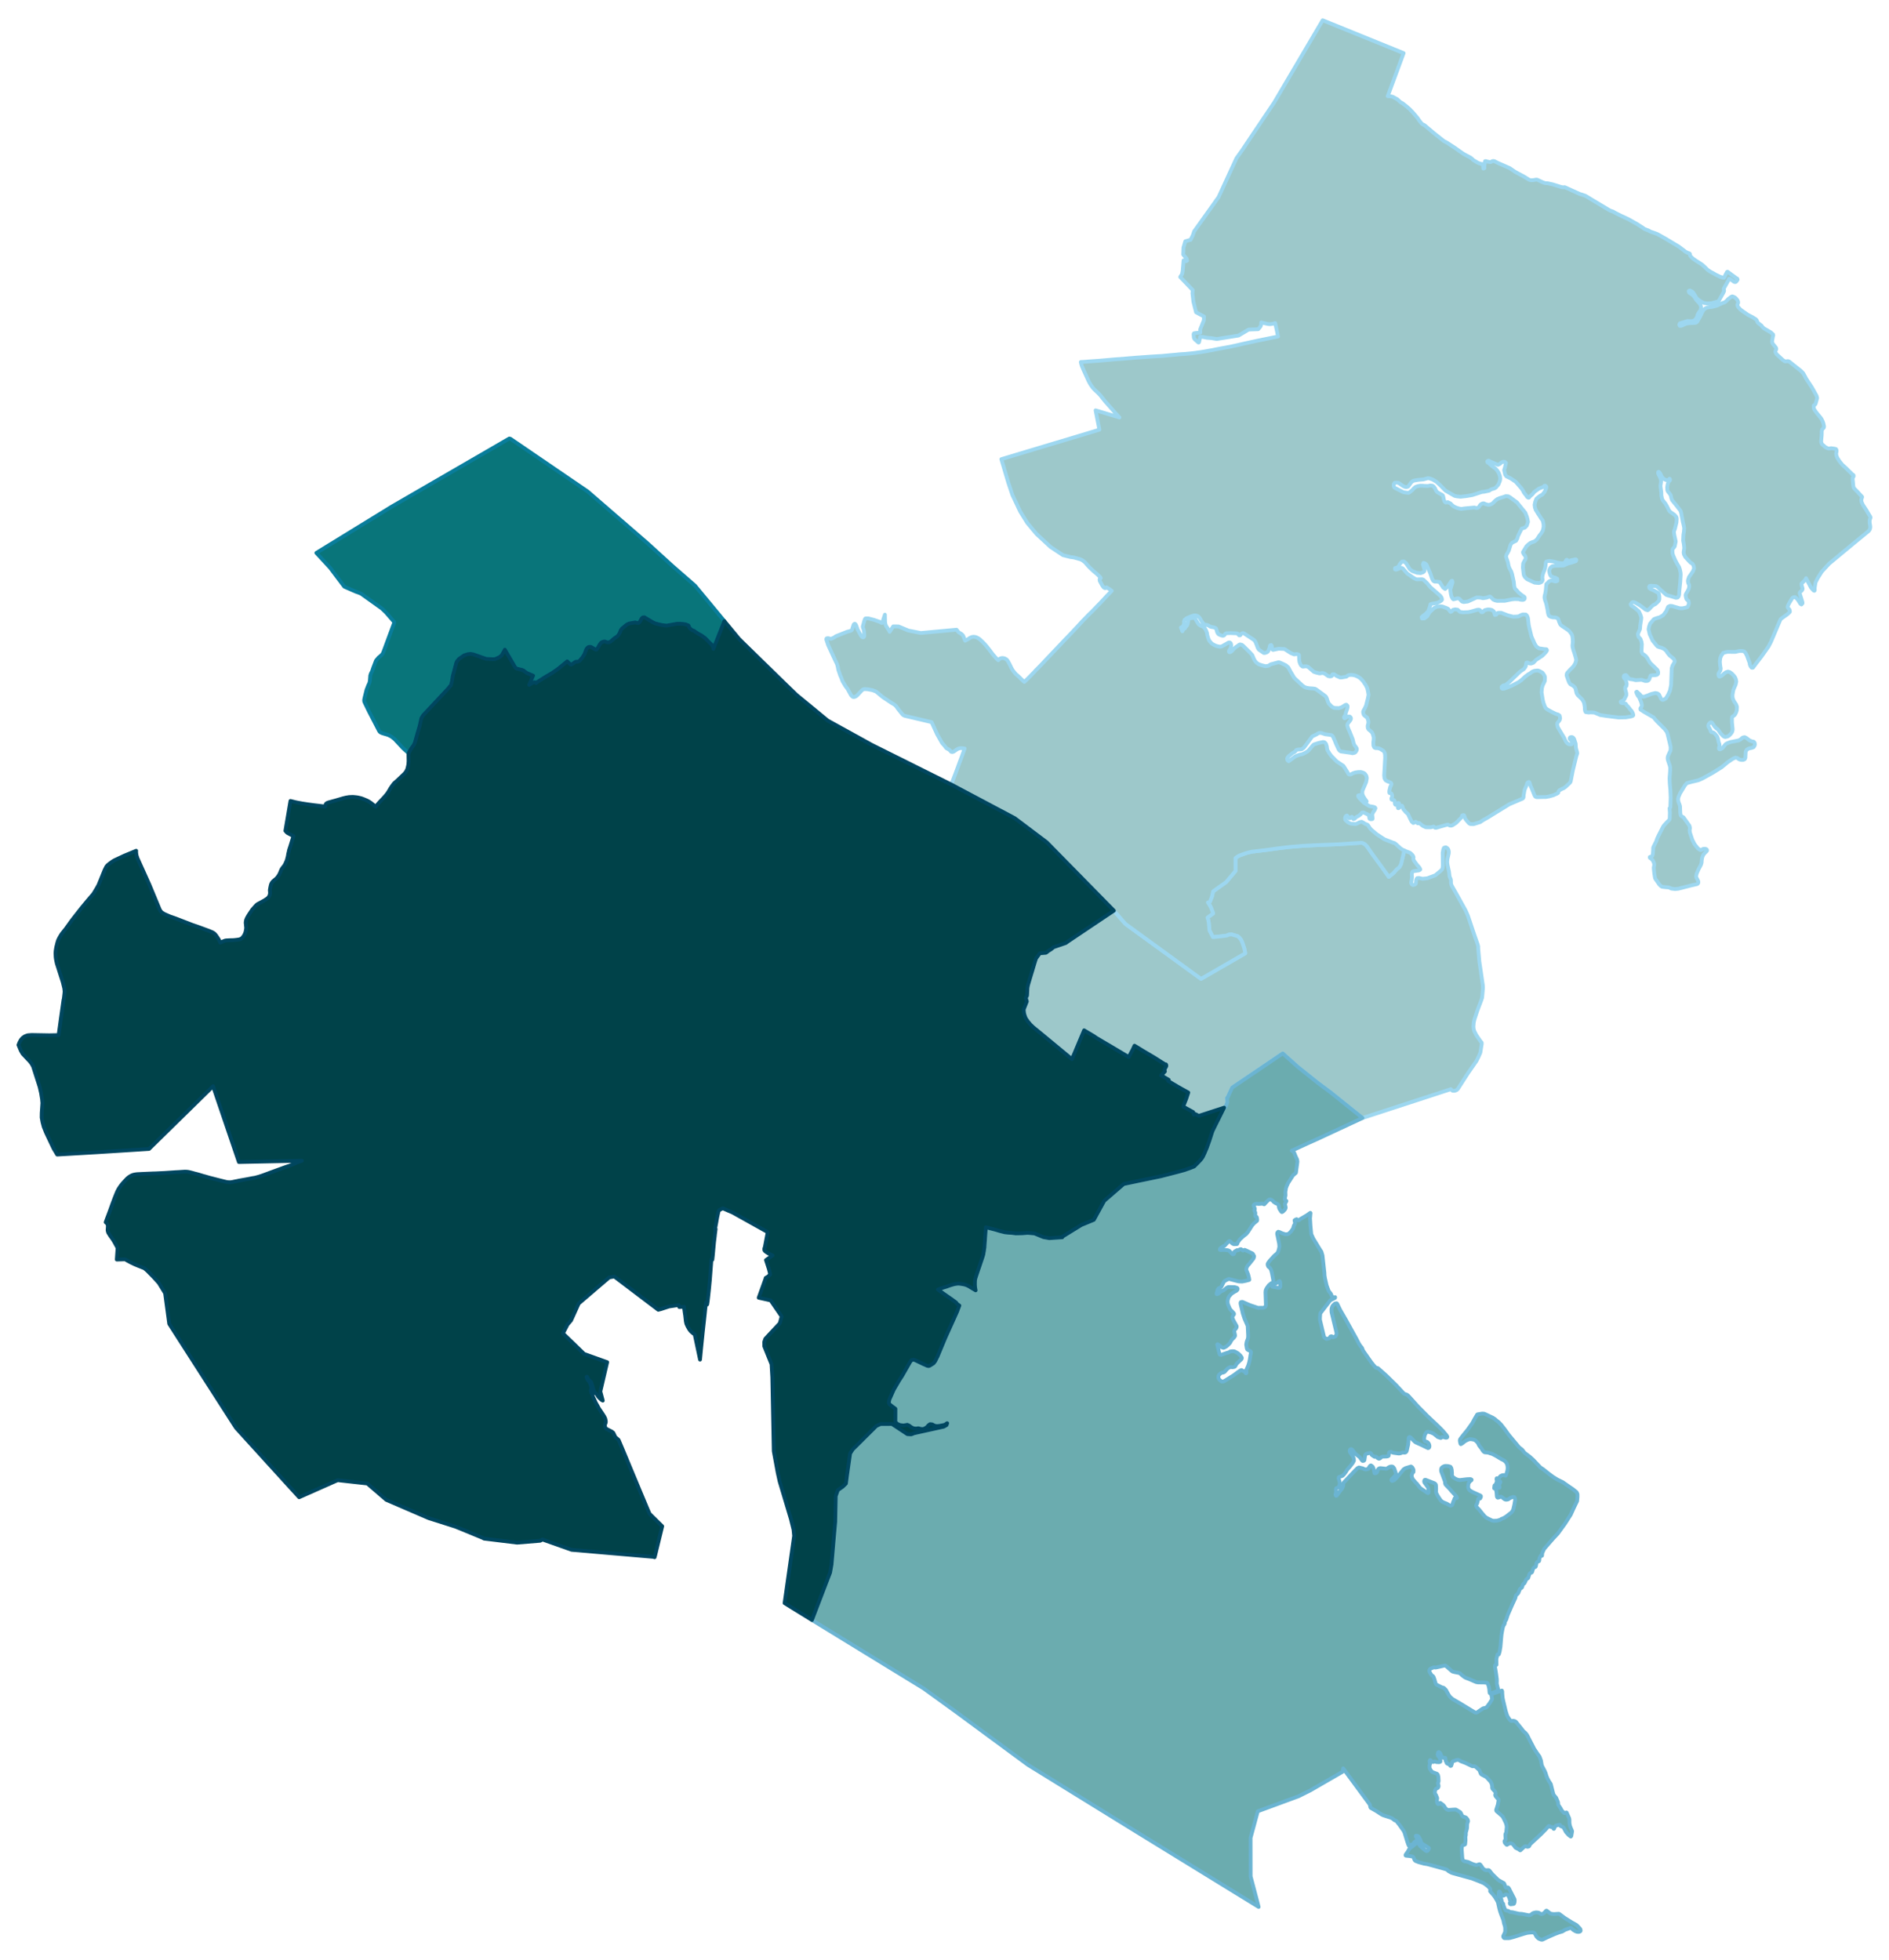 <?xml version="1.0" encoding="UTF-8" standalone="no"?>
<!-- This is a Stata 16.1 generated SVG file (http://www.stata.com) -->

<svg version="1.1" width="4.00in" height="4.15in" viewBox="0 0 2880 2985" xmlns="http://www.w3.org/2000/svg" xmlns:xlink="http://www.w3.org/1999/xlink">
	<desc>Stata Graph - Graph</desc>
	<rect x="0" y="0" width="2880" height="2985" style="fill:#FFFFFF;stroke:none"/>
	<defs>
		<path id="path_GOrrvxei" d="M2077.32 1703.04 L2077.32 1703.04 L2028.63 1663.95 L2009.32 1649.59 L1978.17 1624.68 L1955.69 1604.53 L1922.77 1626.83 L1878.56 1656.67 L1871.93 1671.13 L1870.63 1672.72 L1871.19 1679.06 L1868.30 1686.71 L1866.25 1687.27 L1859.06 1689.60 L1829.22 1699.30 L1828.56 1699.77 L1827.26 1699.58 L1826.42 1699.12 L1822.87 1697.25 L1821.85 1697.07 L1820.73 1697.44 L1820.08 1698.00 L1819.24 1694.08 L1804.31 1685.87 L1804.59 1683.73 L1808.51 1673.84 L1811.68 1664.23 L1806.65 1661.43 L1801.89 1658.82 L1797.51 1656.30 L1795.92 1655.46 L1781.00 1646.60 L1781.93 1644.92 L1771.76 1638.86 L1770.36 1638.11 L1776.05 1632.05 L1775.31 1629.34 L1778.20 1623.93 L1778.10 1622.25 L1777.55 1621.23 L1777.27 1621.32 L1776.33 1621.32 L1760.10 1610.97 L1742.85 1600.80 L1734.55 1595.67 L1729.70 1592.78 L1729.04 1594.18 L1726.81 1599.03 L1724.01 1604.25 L1721.77 1608.54 L1720.93 1610.13 L1717.95 1608.36 L1691.92 1592.87 L1682.32 1587.27 L1676.25 1583.64 L1671.50 1580.84 L1667.77 1578.23 L1652.84 1569.36 L1635.49 1610.69 L1634.47 1613.39 L1630.55 1610.22 L1588.58 1575.52 L1575.24 1564.61 L1571.14 1560.69 L1567.22 1556.02 L1564.52 1552.11 L1564.05 1551.45 L1562.84 1548.56 L1561.53 1544.55 L1561.16 1542.31 L1560.79 1538.67 L1560.97 1536.90 L1565.54 1525.34 L1563.96 1520.02 L1565.82 1516.47 L1566.47 1504.63 L1567.22 1500.62 L1572.63 1482.43 L1573.47 1479.72 L1573.84 1478.51 L1577.67 1465.63 L1579.53 1459.85 L1585.32 1451.92 L1594.64 1451.18 L1598.75 1448.10 L1602.66 1445.67 L1606.39 1442.59 L1624.95 1436.25 L1627.29 1434.48 L1685.02 1395.77 L1698.27 1386.91 L1715.89 1407.15 L1792.47 1462.84 L1831.08 1490.91 L1898.42 1452.02 L1898.33 1450.62 L1897.02 1444.37 L1894.32 1436.25 L1892.27 1431.59 L1889.84 1428.42 L1887.23 1425.99 L1881.54 1424.31 L1878.37 1423.38 L1877.62 1423.19 L1873.99 1423.47 L1872.21 1423.94 L1870.82 1424.87 L1869.14 1425.06 L1864.10 1425.80 L1860.37 1426.18 L1850.95 1427.11 L1849.18 1427.20 L1843.95 1417.13 L1842.83 1404.72 L1841.99 1400.71 L1840.97 1397.54 L1849.64 1391.10 L1846.29 1382.24 L1844.79 1379.44 L1841.62 1374.41 L1843.39 1374.03 L1844.23 1373.57 L1844.89 1372.91 L1847.31 1366.48 L1848.15 1364.42 L1848.34 1363.12 L1848.71 1361.16 L1849.55 1357.52 L1869.32 1343.44 L1883.59 1326.46 L1883.59 1306.87 L1884.06 1306.50 L1885.74 1305.19 L1888.07 1303.70 L1890.03 1302.67 L1901.31 1298.75 L1904.11 1298.10 L1909.06 1296.98 L1928.83 1294.65 L1942.17 1292.78 L1948.51 1291.95 L1964.55 1289.99 L1966.32 1289.80 L1985.16 1288.21 L2004.01 1287.19 L2041.31 1285.70 L2075.45 1283.46 L2077.22 1283.74 L2079.27 1284.67 L2081.33 1285.98 L2083.01 1287.65 L2084.87 1289.89 L2091.68 1299.87 L2095.88 1305.56 L2103.43 1315.83 L2117.42 1335.32 L2124.42 1329.72 L2129.27 1324.13 L2133.46 1320.77 L2135.98 1316.11 L2137.57 1309.67 L2139.90 1299.97 L2140.93 1295.21 L2144.47 1296.70 L2149.32 1298.47 L2151.37 1300.06 L2152.86 1301.65 L2153.05 1301.74 L2154.17 1303.23 L2155.10 1305.38 L2154.82 1307.24 L2154.82 1308.46 L2155.29 1309.86 L2156.50 1311.81 L2160.79 1317.60 L2163.96 1321.14 L2164.99 1323.01 L2165.36 1324.22 L2164.80 1324.78 L2163.12 1325.62 L2159.67 1326.09 L2155.10 1326.74 L2153.52 1327.49 L2153.24 1328.05 L2152.96 1328.51 L2152.59 1329.91 L2152.40 1332.06 L2152.77 1335.41 L2152.12 1340.45 L2151.65 1342.60 L2151.47 1344.46 L2151.84 1345.77 L2152.49 1346.79 L2153.98 1347.82 L2154.64 1347.73 L2156.41 1347.45 L2158.27 1346.23 L2158.74 1344.65 L2158.93 1340.92 L2159.67 1338.49 L2160.61 1337.37 L2163.31 1337.09 L2164.90 1337.47 L2168.91 1338.31 L2173.38 1337.84 L2176.09 1337.56 L2188.21 1333.08 L2196.42 1326.27 L2198.57 1324.13 L2199.41 1321.80 L2199.78 1317.88 L2199.50 1298.94 L2200.34 1294.00 L2201.27 1291.39 L2202.30 1290.73 L2204.54 1290.36 L2205.10 1290.73 L2206.68 1291.76 L2207.52 1292.69 L2208.45 1294.65 L2208.92 1297.36 L2208.73 1299.87 L2206.78 1308.36 L2206.40 1312.84 L2206.87 1316.85 L2209.20 1327.58 L2209.95 1333.83 L2210.41 1335.97 L2211.07 1337.19 L2212.00 1339.52 L2212.18 1342.04 L2212.18 1345.12 L2212.84 1347.63 L2212.93 1348.10 L2219.18 1359.11 L2220.30 1361.07 L2233.45 1384.76 L2234.48 1386.72 L2236.53 1391.29 L2238.11 1395.02 L2240.63 1402.48 L2246.79 1420.95 L2249.96 1430.09 L2252.85 1438.21 L2253.69 1441.48 L2253.69 1444.55 L2255.46 1464.61 L2257.79 1480.19 L2260.69 1500.15 L2260.97 1504.91 L2259.94 1516.66 L2259.66 1519.64 L2258.54 1523.10 L2252.29 1539.61 L2248.09 1552.29 L2246.88 1557.42 L2246.41 1563.39 L2246.69 1567.22 L2247.63 1570.48 L2250.71 1576.55 L2256.67 1585.31 L2259.01 1588.21 L2259.10 1589.89 L2256.95 1603.41 L2253.78 1610.69 L2250.89 1616.28 L2237.93 1634.94 L2222.54 1658.91 L2220.58 1660.59 L2217.97 1661.53 L2217.69 1661.62 L2214.80 1661.53 L2212.65 1659.94 L2212.00 1659.10 L2177.39 1670.39 L2077.32 1703.04 L2077.32 1703.04 Z" stroke-linejoin="round"/>
	</defs>
	<use xlink:href="#path_GOrrvxei" style="fill:#9DC8CA;stroke:#9DD7F0;stroke-width:5.76"/>
	<defs>
		<path id="path_PVvofdgZ" d="M2661.65 1123.20 L2661.65 1123.20 L2661.65 1123.20 L2662.68 1123.76 L2667.16 1127.21 L2670.24 1128.61 L2673.97 1129.45 L2675.18 1131.04 L2675.55 1133.65 L2674.90 1135.61 L2674.43 1136.45 L2673.59 1137.66 L2670.70 1138.78 L2666.22 1139.71 L2663.05 1141.58 L2661.47 1144.47 L2661.00 1153.98 L2660.07 1155.94 L2657.92 1157.06 L2654.38 1157.06 L2651.39 1156.13 L2648.88 1154.17 L2645.80 1153.61 L2641.51 1155.57 L2633.95 1160.70 L2624.72 1168.35 L2611.38 1176.65 L2595.53 1185.42 L2589.37 1188.12 L2578.83 1190.64 L2571.65 1192.60 L2568.76 1196.05 L2561.48 1207.99 L2558.96 1213.96 L2558.50 1216.57 L2558.68 1219.56 L2559.62 1222.73 L2560.55 1224.88 L2561.39 1227.67 L2561.76 1237.75 L2562.23 1240.92 L2562.88 1242.23 L2564.47 1243.44 L2566.61 1244.65 L2575.66 1257.34 L2576.41 1259.86 L2576.50 1262.00 L2576.03 1264.33 L2576.41 1267.69 L2580.23 1279.17 L2583.68 1285.88 L2588.81 1292.23 L2592.17 1294.37 L2593.19 1294.56 L2594.69 1294.00 L2596.18 1292.88 L2598.23 1292.60 L2600.10 1292.69 L2601.68 1293.25 L2602.24 1293.90 L2602.43 1294.28 L2602.52 1294.56 L2602.52 1295.40 L2602.24 1296.05 L2598.79 1299.41 L2596.74 1302.11 L2595.34 1305.47 L2594.59 1309.20 L2594.22 1314.05 L2593.19 1317.22 L2589.65 1323.85 L2586.85 1330.28 L2585.92 1334.30 L2586.29 1336.35 L2588.90 1341.38 L2589.28 1342.78 L2589.28 1344.37 L2588.62 1345.68 L2587.41 1346.42 L2578.46 1348.47 L2558.78 1353.51 L2554.02 1353.98 L2548.33 1353.32 L2547.30 1352.95 L2545.91 1352.02 L2544.23 1351.55 L2538.91 1351.09 L2533.87 1350.43 L2532.20 1349.41 L2529.58 1346.70 L2528.09 1344.46 L2523.71 1338.21 L2523.24 1336.91 L2522.22 1330.75 L2521.47 1323.75 L2521.38 1321.24 L2522.03 1317.69 L2522.03 1315.73 L2521.75 1314.52 L2520.35 1311.07 L2518.48 1308.64 L2516.53 1307.06 L2515.50 1306.50 L2515.22 1305.47 L2515.41 1305.00 L2516.53 1304.82 L2518.20 1304.35 L2519.23 1302.95 L2519.98 1300.71 L2520.44 1293.53 L2520.44 1291.11 L2521.19 1289.15 L2525.20 1281.12 L2526.51 1277.11 L2528.46 1272.92 L2535.65 1258.83 L2537.23 1256.59 L2541.71 1251.83 L2544.88 1248.66 L2545.53 1247.45 L2545.72 1245.49 L2545.91 1237.28 L2545.44 1230.85 L2546.19 1230.01 L2546.65 1228.89 L2547.12 1214.15 L2546.65 1203.14 L2545.72 1192.60 L2545.44 1184.95 L2546.28 1173.94 L2546.37 1168.91 L2545.91 1166.30 L2542.83 1157.06 L2542.55 1154.73 L2542.64 1152.86 L2543.20 1150.81 L2545.44 1145.77 L2546.84 1142.98 L2547.12 1138.59 L2546.84 1136.07 L2542.36 1117.42 L2541.15 1114.24 L2537.79 1109.86 L2526.23 1098.29 L2523.33 1095.03 L2521.10 1092.23 L2506.17 1083.65 L2501.70 1080.66 L2501.14 1080.29 L2501.04 1079.73 L2500.95 1078.61 L2503.09 1075.35 L2503.19 1073.20 L2502.16 1069.00 L2499.18 1061.91 L2496.94 1059.12 L2495.07 1055.10 L2494.70 1053.61 L2495.54 1053.05 L2500.39 1057.44 L2502.07 1059.67 L2503.75 1060.42 L2505.61 1060.79 L2507.67 1060.51 L2509.25 1059.77 L2512.42 1058.74 L2515.59 1057.34 L2518.48 1056.32 L2523.71 1055.10 L2526.88 1055.66 L2529.30 1057.34 L2532.66 1064.25 L2534.53 1065.55 L2536.30 1065.37 L2539.94 1063.22 L2543.20 1057.81 L2546.00 1051.65 L2547.77 1043.07 L2548.70 1017.51 L2550.01 1013.22 L2551.41 1010.98 L2553.27 1007.34 L2553.09 1005.57 L2551.97 1003.15 L2545.25 997.55 L2542.18 993.73 L2540.50 990.93 L2537.42 988.13 L2533.50 986.17 L2529.96 985.24 L2527.35 984.30 L2525.76 982.72 L2519.60 975.16 L2515.13 965.46 L2514.01 960.33 L2513.45 958.00 L2514.10 954.27 L2515.69 949.42 L2521.56 942.51 L2525.48 941.02 L2530.42 939.62 L2535.65 936.54 L2540.22 930.57 L2543.20 923.67 L2546.09 922.27 L2549.17 922.46 L2560.64 925.82 L2565.12 925.91 L2569.13 925.07 L2572.58 924.14 L2574.07 921.71 L2575.01 918.26 L2574.35 914.81 L2572.11 912.94 L2571.00 911.64 L2570.06 907.53 L2569.88 905.39 L2571.09 902.78 L2572.49 900.54 L2574.73 896.25 L2575.38 892.89 L2575.19 889.90 L2573.98 887.66 L2573.42 884.68 L2573.61 882.91 L2575.01 878.43 L2580.88 869.85 L2582.75 865.37 L2582.56 863.32 L2581.91 860.52 L2580.23 857.91 L2577.24 856.14 L2569.60 847.93 L2567.45 844.01 L2566.89 841.02 L2567.17 838.13 L2567.64 835.80 L2567.73 833.09 L2567.17 828.06 L2566.15 822.74 L2566.52 813.97 L2567.26 809.59 L2567.73 804.08 L2567.26 800.91 L2565.59 793.54 L2564.09 785.80 L2563.35 781.51 L2562.32 777.50 L2557.00 770.50 L2549.26 760.99 L2548.14 757.82 L2547.58 755.11 L2546.93 753.15 L2545.63 751.19 L2543.01 748.02 L2542.18 746.44 L2541.99 745.22 L2541.80 741.21 L2542.36 737.95 L2542.92 735.62 L2544.04 733.10 L2545.07 731.60 L2545.91 731.05 L2546.19 730.39 L2546.00 729.18 L2545.81 728.71 L2545.53 728.53 L2544.88 728.71 L2544.13 729.65 L2543.76 730.39 L2541.99 730.67 L2540.22 730.39 L2537.79 729.37 L2536.21 728.34 L2533.31 725.08 L2531.82 721.53 L2530.89 720.04 L2529.68 718.45 L2528.93 717.89 L2528.46 717.99 L2528.18 718.17 L2528.00 718.83 L2528.18 720.60 L2532.10 728.90 L2532.38 730.21 L2532.47 733.28 L2531.64 738.69 L2531.64 740.09 L2532.75 748.49 L2532.85 749.61 L2532.94 753.90 L2533.78 758.10 L2534.34 759.78 L2535.27 761.55 L2538.63 765.75 L2539.28 766.68 L2541.43 770.32 L2544.79 777.13 L2546.93 779.27 L2552.90 783.38 L2555.42 786.17 L2556.26 788.23 L2556.35 790.19 L2555.98 795.13 L2553.46 805.39 L2552.43 807.54 L2552.06 809.77 L2552.71 814.25 L2554.86 824.05 L2553.27 831.70 L2550.57 835.15 L2549.82 836.45 L2549.92 841.21 L2550.20 842.98 L2550.94 845.31 L2554.39 853.24 L2556.91 857.91 L2557.38 858.75 L2559.24 861.83 L2559.99 863.13 L2561.11 866.40 L2562.13 871.15 L2562.41 874.61 L2561.76 885.52 L2560.46 898.30 L2559.99 905.20 L2559.24 907.91 L2557.75 909.49 L2555.23 909.96 L2546.19 907.16 L2542.64 906.23 L2540.12 905.29 L2535.83 901.28 L2532.47 898.49 L2527.90 894.10 L2525.39 892.24 L2521.75 891.77 L2520.16 891.86 L2517.64 891.58 L2516.15 891.58 L2515.03 891.86 L2514.29 893.35 L2514.85 895.41 L2516.71 896.62 L2520.07 898.11 L2526.97 901.75 L2528.93 903.34 L2529.86 908.00 L2529.86 908.84 L2529.86 912.38 L2528.93 914.62 L2526.51 917.14 L2523.71 919.57 L2520.72 920.97 L2518.20 923.11 L2513.91 927.68 L2512.05 928.89 L2508.69 927.87 L2504.21 924.32 L2499.55 920.97 L2493.39 917.42 L2491.25 916.58 L2490.41 916.67 L2489.48 916.39 L2487.98 917.14 L2486.12 919.85 L2486.96 921.62 L2488.54 923.02 L2490.22 923.58 L2498.15 930.11 L2499.27 931.88 L2501.04 935.89 L2502.35 940.18 L2502.07 943.26 L2500.76 951.75 L2500.39 957.44 L2497.13 965.09 L2497.50 967.70 L2498.24 969.75 L2501.04 972.55 L2502.63 977.21 L2503.19 980.95 L2502.63 991.67 L2503.56 994.38 L2504.68 995.78 L2506.55 996.71 L2509.34 999.04 L2511.58 1001.93 L2513.17 1004.83 L2515.69 1009.12 L2526.60 1019.66 L2527.53 1021.24 L2528.09 1023.30 L2527.90 1025.72 L2526.32 1027.31 L2523.15 1027.96 L2521.47 1027.96 L2518.58 1028.15 L2516.53 1028.52 L2515.59 1030.76 L2514.75 1033.65 L2513.63 1035.42 L2512.05 1036.54 L2510.56 1036.73 L2508.13 1036.73 L2502.72 1034.96 L2493.77 1035.52 L2489.10 1034.40 L2484.25 1033.74 L2481.55 1030.66 L2479.96 1028.52 L2478.75 1027.68 L2476.98 1027.96 L2475.95 1028.71 L2475.49 1030.01 L2475.86 1032.06 L2478.47 1034.96 L2479.40 1037.75 L2480.15 1041.39 L2479.59 1044.56 L2478.01 1046.06 L2477.73 1048.01 L2478.01 1050.16 L2479.50 1055.48 L2479.50 1058.46 L2478.66 1060.42 L2477.45 1062.29 L2476.70 1064.53 L2474.27 1066.76 L2472.13 1067.51 L2471.01 1068.16 L2471.10 1069.10 L2471.29 1069.66 L2472.04 1070.22 L2473.90 1070.68 L2476.05 1070.59 L2478.66 1071.52 L2480.24 1073.95 L2482.86 1076.65 L2484.44 1078.80 L2485.09 1079.73 L2487.80 1082.81 L2489.48 1086.07 L2489.94 1087.57 L2490.13 1089.06 L2489.10 1090.08 L2486.40 1090.92 L2478.38 1092.23 L2472.60 1092.32 L2467.56 1092.42 L2449.09 1090.08 L2439.86 1088.69 L2435.10 1086.73 L2431.09 1084.95 L2425.03 1084.58 L2422.14 1084.86 L2417.66 1084.21 L2416.82 1082.90 L2416.63 1081.88 L2416.26 1080.01 L2416.26 1077.31 L2415.70 1073.29 L2414.86 1069.47 L2413.46 1066.86 L2411.69 1064.34 L2405.44 1058.28 L2404.13 1056.22 L2403.48 1054.64 L2402.27 1049.13 L2401.43 1046.90 L2399.66 1045.12 L2397.23 1043.26 L2394.25 1041.86 L2392.38 1039.15 L2390.52 1034.40 L2388.56 1028.61 L2388.65 1026.37 L2389.31 1024.60 L2393.88 1019.47 L2396.86 1016.67 L2399.10 1014.15 L2401.71 1009.96 L2403.11 1005.39 L2402.74 1002.40 L2400.40 994.38 L2398.73 989.43 L2397.61 985.14 L2397.42 982.53 L2397.98 977.49 L2397.79 972.74 L2397.33 968.73 L2396.30 965.74 L2392.85 960.98 L2390.33 958.84 L2381.10 952.68 L2378.86 950.63 L2377.09 946.62 L2375.69 942.23 L2373.64 940.65 L2371.30 939.90 L2367.01 939.72 L2363.66 938.78 L2361.88 937.66 L2360.86 936.08 L2360.11 933.09 L2359.46 928.52 L2357.78 920.31 L2356.75 916.77 L2355.63 913.69 L2354.79 909.87 L2354.98 907.07 L2355.82 903.80 L2356.66 899.23 L2357.59 888.97 L2359.37 887.48 L2361.23 885.33 L2364.22 883.65 L2366.64 883.75 L2370.74 884.96 L2373.08 884.77 L2374.38 884.03 L2374.38 883.56 L2374.10 880.85 L2373.17 880.48 L2371.02 879.18 L2369.35 878.99 L2367.29 878.06 L2364.77 877.22 L2363.38 874.98 L2362.44 871.90 L2361.98 868.17 L2363.00 865.46 L2364.31 863.50 L2366.45 861.92 L2369.90 861.17 L2383.80 860.71 L2389.96 857.91 L2396.39 856.14 L2402.55 854.08 L2403.20 852.68 L2403.20 851.75 L2402.18 851.28 L2395.46 852.68 L2391.64 854.18 L2390.89 853.71 L2389.49 852.22 L2388.56 851.94 L2387.63 852.87 L2386.13 855.58 L2385.39 856.42 L2382.59 857.53 L2374.94 856.51 L2369.53 854.83 L2362.35 853.71 L2360.02 853.99 L2357.87 854.55 L2357.13 855.11 L2356.66 856.70 L2356.38 860.99 L2355.73 864.16 L2354.61 868.17 L2353.77 869.75 L2352.65 872.83 L2351.90 875.54 L2351.44 878.90 L2351.90 882.53 L2351.53 884.03 L2350.60 885.33 L2349.48 886.27 L2347.71 887.01 L2345.93 887.38 L2339.69 886.82 L2328.31 881.60 L2325.14 878.62 L2323.46 875.82 L2322.99 873.77 L2321.78 863.60 L2322.24 857.53 L2324.48 853.06 L2325.69 851.38 L2326.16 849.98 L2325.97 848.58 L2325.69 847.09 L2325.04 845.59 L2323.64 844.20 L2322.06 841.30 L2321.96 840.18 L2327.19 831.51 L2329.99 828.80 L2332.88 826.47 L2336.33 824.98 L2339.31 824.05 L2341.92 822.18 L2343.79 820.13 L2346.77 815.46 L2349.76 811.55 L2352.00 807.82 L2353.21 802.97 L2353.40 800.45 L2353.21 797.37 L2352.00 791.96 L2349.76 789.16 L2347.71 785.80 L2345.00 781.70 L2341.18 775.45 L2340.06 771.81 L2339.69 767.89 L2340.62 763.60 L2342.48 758.84 L2346.03 755.95 L2348.64 754.09 L2351.53 752.59 L2353.30 750.35 L2354.79 748.68 L2356.85 743.92 L2357.59 741.87 L2357.41 740.28 L2355.82 738.97 L2354.33 739.25 L2353.02 740.84 L2346.40 743.36 L2339.31 748.40 L2336.14 752.31 L2332.32 755.58 L2331.20 757.16 L2330.08 757.35 L2328.31 756.14 L2326.91 753.99 L2323.36 749.51 L2321.96 746.53 L2319.54 742.99 L2310.86 733.00 L2303.03 727.78 L2296.69 724.80 L2294.82 722.18 L2293.24 715.19 L2294.45 711.36 L2296.03 704.27 L2294.36 702.69 L2292.21 702.41 L2289.04 703.53 L2286.89 705.67 L2283.82 707.17 L2271.78 702.03 L2269.64 700.82 L2268.24 701.10 L2267.49 702.13 L2267.96 703.62 L2269.45 704.37 L2274.12 708.56 L2279.62 712.58 L2282.79 716.03 L2284.84 719.39 L2285.12 720.13 L2286.80 724.42 L2287.27 728.43 L2286.80 731.51 L2284.56 737.11 L2280.65 741.77 L2278.50 743.08 L2273.56 744.57 L2270.39 746.62 L2263.02 748.21 L2259.38 748.58 L2244.64 753.34 L2235.22 754.93 L2226.73 755.86 L2221.51 755.30 L2217.78 754.55 L2203.79 746.53 L2196.05 738.60 L2189.89 732.91 L2184.39 729.65 L2179.35 727.78 L2176.65 727.59 L2170.03 729.46 L2162.75 730.02 L2155.38 731.32 L2153.24 732.35 L2150.91 734.78 L2147.27 739.91 L2146.52 740.47 L2145.31 740.84 L2144.10 741.12 L2142.23 740.84 L2141.49 740.65 L2138.97 739.44 L2132.07 734.59 L2128.80 734.31 L2126.19 734.68 L2124.98 736.55 L2124.88 737.11 L2124.79 738.13 L2124.88 739.91 L2125.54 741.31 L2126.56 742.33 L2139.81 749.05 L2147.08 750.07 L2148.67 749.42 L2152.86 746.06 L2155.94 742.71 L2158.09 740.93 L2161.17 739.81 L2164.71 739.07 L2169.56 739.07 L2171.89 739.35 L2176.93 739.44 L2180.75 738.69 L2183.83 738.97 L2185.88 740.37 L2187.93 743.26 L2189.24 746.34 L2190.92 748.58 L2192.88 749.89 L2198.29 752.78 L2199.78 753.90 L2200.62 756.60 L2201.27 760.06 L2202.20 762.76 L2202.95 763.69 L2204.16 764.63 L2205.94 764.53 L2207.15 764.07 L2211.25 765.93 L2214.98 769.66 L2217.78 771.34 L2220.49 772.56 L2224.31 773.77 L2228.04 774.42 L2233.73 773.58 L2247.81 772.28 L2250.71 773.11 L2252.85 772.84 L2253.97 772.18 L2254.81 771.25 L2256.67 768.45 L2258.07 767.24 L2259.85 766.21 L2261.43 765.84 L2263.11 766.12 L2264.51 767.14 L2266.56 767.52 L2268.15 768.17 L2269.83 768.17 L2271.69 767.89 L2274.02 766.96 L2275.70 765.93 L2279.62 761.92 L2282.60 759.59 L2286.99 757.72 L2292.21 756.23 L2295.66 754.93 L2299.58 755.20 L2302.38 756.79 L2312.73 764.44 L2325.51 780.20 L2328.03 786.73 L2329.05 790.84 L2329.61 794.29 L2327.75 799.89 L2327.56 800.07 L2324.95 802.87 L2320.01 804.46 L2317.30 809.68 L2314.04 816.49 L2313.38 819.29 L2311.33 823.02 L2305.46 825.91 L2303.12 828.80 L2300.42 837.76 L2298.18 842.05 L2296.87 844.01 L2296.03 847.18 L2298.27 853.71 L2299.02 856.04 L2300.14 861.55 L2301.07 864.34 L2303.96 869.66 L2305.36 873.77 L2307.97 885.71 L2308.53 891.86 L2309.56 895.78 L2311.89 898.11 L2315.81 902.40 L2320.38 906.04 L2323.18 907.91 L2324.30 908.84 L2324.67 910.15 L2324.48 911.36 L2324.39 911.64 L2323.74 912.38 L2322.06 913.13 L2318.89 912.94 L2318.14 912.85 L2315.25 912.01 L2308.91 911.92 L2304.71 912.38 L2294.17 914.53 L2289.60 914.53 L2282.51 914.62 L2279.43 913.88 L2276.63 912.66 L2273.09 909.03 L2271.78 908.09 L2270.39 908.19 L2266.75 909.68 L2260.87 910.61 L2258.07 909.87 L2255.46 909.59 L2251.26 909.49 L2237.74 915.65 L2231.58 916.39 L2228.88 915.65 L2224.96 911.36 L2222.63 910.61 L2215.92 912.29 L2214.61 911.17 L2212.93 907.81 L2212.09 904.45 L2211.07 897.65 L2214.52 886.55 L2213.96 883.93 L2212.74 884.40 L2206.96 893.35 L2203.23 896.43 L2200.25 894.29 L2194.84 885.89 L2191.29 885.33 L2187.19 885.24 L2185.14 884.03 L2183.55 881.13 L2180.38 871.90 L2174.97 859.49 L2172.73 857.53 L2170.31 856.70 L2169.47 859.21 L2171.89 867.14 L2171.71 869.19 L2169.65 871.06 L2166.02 872.27 L2160.51 871.81 L2153.14 869.19 L2149.51 866.49 L2143.72 857.16 L2140.55 854.55 L2137.57 854.64 L2134.49 858.09 L2132.72 861.17 L2131.51 863.13 L2126.94 864.62 L2126.84 866.49 L2128.15 867.05 L2131.23 866.12 L2134.40 864.72 L2136.92 864.34 L2138.69 865.09 L2145.40 872.83 L2155.10 879.55 L2158.09 881.23 L2160.05 881.88 L2168.16 881.69 L2170.12 882.35 L2175.90 887.85 L2180.85 893.82 L2195.96 906.97 L2197.82 909.68 L2198.29 911.26 L2198.47 912.85 L2197.82 913.88 L2194.93 915.93 L2191.20 917.61 L2187.28 918.35 L2183.46 918.91 L2180.85 919.85 L2180.38 922.18 L2178.89 926.84 L2177.49 930.39 L2173.94 934.12 L2170.12 937.10 L2167.51 939.34 L2167.97 941.49 L2171.61 941.39 L2176.09 938.04 L2179.54 931.97 L2186.63 925.44 L2190.64 923.58 L2195.86 922.92 L2199.03 923.20 L2205.19 925.44 L2207.89 926.84 L2211.44 931.41 L2212.28 931.23 L2213.21 930.76 L2215.17 928.34 L2218.43 927.59 L2222.26 928.06 L2225.99 931.51 L2230.84 932.07 L2238.58 931.79 L2243.06 930.85 L2252.10 928.24 L2255.00 928.06 L2256.77 929.08 L2258.35 931.69 L2259.47 931.97 L2260.69 931.69 L2261.52 930.76 L2263.76 928.71 L2268.33 927.68 L2271.13 927.78 L2273.84 928.34 L2274.77 928.61 L2277.19 930.48 L2277.85 931.32 L2278.59 934.58 L2279.25 936.17 L2279.71 936.08 L2281.30 935.61 L2282.23 934.30 L2283.26 933.09 L2285.12 932.81 L2288.76 932.81 L2298.74 936.64 L2306.95 938.78 L2312.64 938.50 L2315.25 938.22 L2318.79 936.36 L2321.50 935.33 L2326.25 935.42 L2328.21 937.38 L2328.96 939.34 L2329.52 940.74 L2330.64 950.72 L2331.48 955.01 L2334.84 968.82 L2339.78 980.01 L2340.15 980.67 L2342.48 984.30 L2346.31 987.01 L2349.76 987.38 L2353.68 988.04 L2357.78 988.41 L2358.06 988.69 L2358.43 989.43 L2358.53 990.18 L2357.41 992.05 L2355.07 994.75 L2351.53 998.30 L2342.11 1004.45 L2339.03 1007.62 L2337.82 1008.93 L2334.37 1010.24 L2331.29 1009.96 L2329.89 1008.93 L2328.12 1008.56 L2327.09 1008.93 L2326.53 1010.80 L2326.35 1013.69 L2325.69 1015.18 L2325.04 1016.30 L2323.18 1018.63 L2319.35 1021.15 L2316.83 1023.11 L2301.07 1038.41 L2295.01 1043.07 L2291.93 1043.54 L2289.60 1045.50 L2289.32 1046.52 L2289.60 1047.83 L2290.63 1048.67 L2293.89 1048.29 L2304.80 1044.00 L2315.16 1038.59 L2319.45 1035.52 L2325.32 1030.10 L2330.17 1026.47 L2332.69 1025.16 L2336.14 1022.55 L2339.41 1021.24 L2340.90 1021.06 L2342.20 1020.87 L2345.09 1020.78 L2347.89 1021.99 L2351.62 1024.04 L2353.58 1026.75 L2354.61 1028.43 L2355.26 1030.10 L2355.45 1031.97 L2355.17 1036.91 L2351.81 1044.00 L2350.78 1048.11 L2350.32 1054.26 L2352.18 1065.74 L2353.12 1069.75 L2355.07 1075.16 L2356.10 1077.49 L2358.71 1079.92 L2365.61 1083.74 L2372.33 1087.01 L2375.78 1088.03 L2377.74 1089.53 L2378.11 1091.20 L2378.58 1093.54 L2377.83 1096.52 L2374.29 1101.00 L2374.10 1103.24 L2374.75 1106.60 L2376.62 1110.05 L2384.64 1123.29 L2386.51 1127.40 L2387.91 1129.92 L2389.77 1131.97 L2391.92 1133.18 L2394.81 1133.46 L2396.21 1133.18 L2397.05 1131.97 L2397.05 1130.85 L2396.77 1129.45 L2395.65 1127.58 L2394.53 1126.74 L2393.60 1125.81 L2393.13 1124.79 L2393.22 1123.76 L2393.97 1122.64 L2394.99 1122.36 L2396.30 1122.27 L2397.23 1122.45 L2398.54 1123.29 L2399.75 1124.88 L2400.96 1128.14 L2401.43 1130.01 L2402.18 1131.78 L2402.36 1133.27 L2402.55 1137.94 L2403.02 1140.27 L2404.13 1144.09 L2404.60 1146.15 L2404.60 1147.45 L2403.30 1151.37 L2397.98 1173.11 L2394.62 1190.18 L2393.41 1192.04 L2386.69 1198.38 L2383.80 1200.34 L2381.94 1201.09 L2377.46 1203.42 L2376.43 1204.45 L2375.59 1207.34 L2374.01 1208.37 L2368.51 1210.88 L2361.88 1212.75 L2359.65 1213.12 L2356.75 1213.68 L2353.21 1213.68 L2348.08 1213.78 L2344.91 1213.87 L2344.07 1213.87 L2342.11 1213.78 L2340.52 1212.75 L2339.59 1211.16 L2335.67 1201.46 L2333.25 1195.96 L2332.50 1193.16 L2331.76 1191.20 L2331.01 1190.74 L2330.17 1190.92 L2328.96 1191.67 L2328.21 1192.88 L2326.91 1197.08 L2325.41 1200.25 L2324.39 1202.95 L2322.90 1211.07 L2322.80 1213.78 L2322.43 1214.99 L2321.68 1215.92 L2320.94 1216.29 L2301.16 1224.69 L2276.54 1239.80 L2268.43 1244.84 L2261.43 1248.76 L2258.54 1250.62 L2256.95 1251.83 L2246.69 1255.01 L2241.94 1254.91 L2240.07 1253.98 L2238.49 1252.39 L2235.32 1248.66 L2233.92 1246.61 L2233.17 1244.56 L2232.80 1242.88 L2232.14 1241.57 L2231.31 1241.20 L2229.81 1241.48 L2229.07 1242.04 L2228.51 1244.37 L2220.11 1253.05 L2214.33 1256.78 L2212.46 1257.34 L2210.41 1257.15 L2207.33 1255.66 L2205.94 1255.94 L2189.61 1260.60 L2187.93 1260.51 L2185.79 1258.74 L2181.31 1259.86 L2177.12 1259.86 L2173.76 1259.76 L2169.28 1257.71 L2163.59 1253.14 L2162.94 1253.61 L2162.19 1253.79 L2161.35 1253.70 L2159.58 1252.21 L2159.21 1251.83 L2158.27 1251.46 L2157.25 1251.83 L2155.38 1253.14 L2154.64 1253.23 L2152.40 1251.27 L2150.44 1247.73 L2146.80 1239.89 L2142.61 1235.98 L2141.30 1233.92 L2140.09 1233.08 L2139.25 1231.41 L2138.31 1228.23 L2137.66 1227.02 L2136.26 1226.74 L2135.52 1227.11 L2133.37 1229.91 L2132.35 1230.66 L2131.88 1230.75 L2131.51 1230.66 L2131.23 1229.45 L2133.09 1224.50 L2133.00 1223.85 L2132.63 1222.82 L2131.60 1222.73 L2131.13 1222.92 L2128.61 1225.34 L2127.96 1225.62 L2127.31 1225.34 L2126.66 1224.04 L2126.47 1221.05 L2125.63 1218.53 L2125.07 1218.25 L2122.65 1217.97 L2121.62 1217.51 L2121.34 1216.67 L2121.34 1215.64 L2122.37 1213.50 L2122.55 1211.91 L2122.09 1209.58 L2121.06 1208.09 L2118.73 1207.71 L2118.26 1207.15 L2118.17 1205.01 L2118.35 1203.61 L2119.66 1198.01 L2120.41 1196.80 L2121.43 1194.65 L2121.34 1193.07 L2120.87 1192.32 L2120.03 1191.67 L2118.73 1191.02 L2115.46 1189.80 L2112.67 1188.22 L2111.83 1187.00 L2110.80 1184.95 L2110.33 1180.75 L2111.83 1154.08 L2111.73 1149.50 L2111.27 1146.80 L2110.43 1144.84 L2109.40 1143.53 L2104.46 1140.36 L2102.22 1139.52 L2099.42 1139.06 L2097.65 1139.15 L2095.69 1138.50 L2095.04 1137.84 L2093.92 1135.14 L2093.82 1132.81 L2093.82 1129.82 L2094.29 1126.28 L2094.38 1122.64 L2092.80 1117.23 L2091.31 1114.62 L2086.46 1110.51 L2085.43 1108.55 L2085.15 1105.48 L2086.27 1100.81 L2086.18 1097.45 L2084.50 1092.70 L2081.05 1090.08 L2079.27 1088.41 L2078.44 1085.79 L2078.25 1083.56 L2078.90 1081.78 L2080.86 1078.33 L2082.73 1074.23 L2085.52 1063.22 L2086.55 1057.62 L2085.52 1051.93 L2084.50 1047.55 L2082.26 1043.16 L2078.44 1037.38 L2076.10 1034.77 L2073.96 1032.62 L2071.72 1031.04 L2069.20 1029.73 L2065.66 1028.24 L2061.46 1027.49 L2058.38 1027.49 L2055.68 1027.96 L2054.37 1028.80 L2052.88 1030.10 L2046.16 1031.32 L2043.27 1031.50 L2037.86 1029.08 L2033.85 1026.47 L2031.99 1026.47 L2031.33 1026.84 L2031.05 1027.03 L2030.68 1028.89 L2029.75 1029.55 L2027.42 1029.83 L2024.90 1029.27 L2019.49 1025.44 L2017.62 1024.79 L2015.94 1024.60 L2014.36 1024.79 L2013.15 1025.16 L2011.93 1025.25 L2006.52 1023.95 L2002.98 1022.74 L1994.40 1015.27 L1991.88 1014.43 L1989.18 1014.43 L1987.40 1014.81 L1985.82 1014.71 L1983.58 1012.94 L1982.27 1010.61 L1981.15 1007.44 L1980.69 1003.52 L1980.50 997.55 L1980.13 996.71 L1978.64 995.96 L1976.77 995.68 L1973.04 996.24 L1967.82 994.10 L1958.30 987.94 L1949.44 987.57 L1940.95 989.34 L1939.84 988.69 L1939.28 987.29 L1939.09 984.68 L1938.81 983.18 L1938.06 981.88 L1936.66 982.34 L1936.10 983.18 L1935.92 985.24 L1933.49 991.30 L1932.37 992.51 L1930.32 993.54 L1928.46 994.01 L1926.78 994.01 L1923.05 991.49 L1919.32 988.97 L1917.73 986.45 L1914.56 978.24 L1913.44 976.10 L1912.32 974.70 L1910.92 973.58 L1896.28 963.97 L1894.69 963.69 L1893.29 964.25 L1891.80 965.46 L1891.43 966.49 L1890.59 967.14 L1889.10 967.14 L1887.51 965.09 L1886.48 964.34 L1884.81 964.06 L1876.13 963.69 L1869.70 963.97 L1868.39 964.53 L1866.71 966.86 L1865.69 967.51 L1864.38 967.79 L1862.33 967.42 L1858.50 965.93 L1857.01 964.62 L1855.80 962.48 L1854.49 957.81 L1853.93 956.60 L1852.44 955.67 L1850.48 954.92 L1847.22 954.45 L1845.91 954.08 L1844.79 953.71 L1842.74 952.31 L1840.41 951.38 L1838.64 951.19 L1836.31 950.72 L1835.09 949.88 L1834.25 948.76 L1833.41 947.46 L1832.11 945.69 L1831.08 944.10 L1830.34 942.79 L1829.22 940.83 L1828.19 939.53 L1826.79 938.32 L1825.39 937.48 L1823.15 936.82 L1821.48 936.82 L1819.52 937.01 L1818.49 937.38 L1814.76 938.60 L1812.89 939.53 L1810.10 940.65 L1808.51 941.49 L1807.11 942.98 L1805.99 943.54 L1805.71 944.85 L1805.34 945.59 L1805.06 946.34 L1805.43 948.30 L1805.34 949.60 L1804.22 952.21 L1803.75 953.05 L1803.01 953.80 L1802.36 954.27 L1802.08 954.45 L1801.61 954.64 L1801.14 954.92 L1800.40 955.29 L1801.98 958.84 L1802.26 959.68 L1802.36 960.61 L1802.45 960.80 L1802.73 960.98 L1802.91 960.80 L1803.10 960.05 L1803.38 958.93 L1804.31 958.00 L1805.34 957.16 L1806.65 956.51 L1806.83 955.39 L1807.86 954.36 L1808.88 953.15 L1809.91 951.84 L1810.66 949.79 L1811.12 947.55 L1811.50 945.50 L1811.59 944.66 L1811.68 944.38 L1811.68 943.63 L1811.78 942.51 L1813.27 941.67 L1815.13 941.11 L1817.56 940.83 L1819.52 940.37 L1820.82 940.18 L1821.57 940.65 L1822.31 941.67 L1823.15 943.35 L1823.99 944.75 L1824.74 946.06 L1826.33 948.67 L1827.35 950.07 L1828.28 950.82 L1829.31 951.75 L1830.52 952.49 L1832.29 953.05 L1835.37 954.73 L1836.59 956.13 L1838.26 958.74 L1839.38 961.26 L1840.13 963.50 L1840.88 967.70 L1841.99 971.24 L1842.74 973.48 L1843.86 975.54 L1845.45 977.49 L1847.87 980.01 L1850.67 981.60 L1853.56 983.00 L1856.64 983.93 L1859.25 984.40 L1860.93 984.40 L1862.51 984.12 L1868.67 980.76 L1871.47 979.08 L1873.43 978.05 L1874.83 978.05 L1876.04 978.80 L1876.60 979.73 L1877.16 982.25 L1876.88 984.30 L1876.04 986.92 L1873.80 990.65 L1873.61 991.67 L1873.99 992.61 L1874.73 992.98 L1876.23 992.51 L1878.18 991.11 L1880.42 988.41 L1884.06 985.14 L1887.51 982.90 L1889.00 981.69 L1890.50 981.04 L1891.99 981.32 L1893.39 981.69 L1894.79 982.62 L1905.23 992.89 L1909.24 997.27 L1912.23 1004.36 L1914.28 1007.34 L1916.24 1009.40 L1919.41 1011.36 L1924.82 1013.13 L1929.39 1014.25 L1933.87 1013.59 L1937.32 1011.36 L1940.21 1010.61 L1948.98 1008.28 L1950.56 1008.37 L1955.23 1010.33 L1960.54 1012.94 L1964.09 1016.02 L1967.82 1022.92 L1973.32 1032.16 L1985.35 1043.35 L1988.80 1045.96 L1991.51 1046.99 L1995.89 1047.83 L2001.95 1048.20 L2004.94 1048.67 L2006.71 1049.60 L2019.02 1058.56 L2021.26 1060.33 L2022.66 1062.75 L2024.62 1068.44 L2025.92 1071.24 L2030.59 1076.00 L2033.85 1077.77 L2041.22 1078.14 L2045.51 1076.84 L2051.29 1073.20 L2052.88 1073.01 L2054.46 1074.69 L2054.56 1076.84 L2054.09 1078.98 L2051.76 1085.51 L2051.57 1088.22 L2051.11 1089.15 L2049.43 1091.20 L2049.15 1092.23 L2049.24 1092.60 L2049.33 1092.98 L2049.89 1093.72 L2051.11 1093.26 L2054.18 1091.39 L2055.96 1090.92 L2057.54 1090.92 L2058.85 1091.76 L2059.59 1093.16 L2059.69 1094.28 L2059.22 1095.77 L2058.38 1097.08 L2054.93 1101.56 L2054.28 1103.14 L2054.09 1105.01 L2055.68 1109.67 L2057.64 1113.96 L2062.39 1125.72 L2063.70 1131.32 L2064.82 1134.30 L2067.71 1138.22 L2068.46 1139.62 L2068.64 1140.74 L2068.36 1142.42 L2066.68 1145.21 L2066.31 1145.49 L2065.75 1145.96 L2064.35 1146.43 L2062.02 1146.89 L2058.38 1146.15 L2044.30 1144.19 L2042.62 1143.16 L2041.13 1141.39 L2038.42 1135.70 L2037.12 1132.90 L2034.69 1126.84 L2032.36 1121.80 L2030.96 1120.03 L2029.65 1119.19 L2020.42 1117.98 L2015.10 1116.20 L2012.77 1115.74 L2010.81 1116.11 L2009.23 1116.76 L2007.55 1117.98 L2002.70 1120.31 L2000.74 1121.15 L1991.97 1133.09 L1987.87 1138.50 L1984.70 1140.74 L1982.46 1141.11 L1978.92 1141.30 L1978.36 1141.39 L1976.12 1142.14 L1975.37 1143.44 L1974.16 1144.75 L1970.89 1146.43 L1964.46 1151.65 L1962.87 1153.80 L1962.41 1154.92 L1962.50 1156.03 L1962.87 1157.62 L1964.65 1159.11 L1967.26 1157.34 L1974.91 1151.65 L1981.43 1149.13 L1985.44 1148.39 L1990.29 1146.05 L1991.79 1145.12 L1993.09 1144.37 L1995.33 1142.42 L2001.58 1134.95 L2003.17 1133.55 L2010.53 1131.22 L2017.16 1129.82 L2019.21 1130.10 L2020.79 1131.50 L2021.63 1132.62 L2022.85 1136.45 L2023.31 1139.99 L2023.97 1142.51 L2025.64 1145.12 L2026.95 1147.36 L2029.56 1150.81 L2030.96 1152.30 L2038.05 1159.49 L2048.22 1166.20 L2054.28 1175.72 L2055.40 1177.96 L2056.52 1179.08 L2057.54 1179.26 L2058.10 1179.45 L2060.06 1178.98 L2062.67 1177.49 L2066.31 1176.28 L2070.88 1175.62 L2071.81 1175.62 L2074.70 1175.53 L2077.97 1176.46 L2079.93 1177.40 L2081.05 1178.33 L2081.51 1178.98 L2082.63 1180.47 L2083.38 1182.15 L2083.84 1184.39 L2083.75 1185.88 L2082.82 1190.92 L2077.32 1203.89 L2077.13 1204.82 L2077.04 1206.31 L2076.94 1207.99 L2077.60 1210.51 L2078.53 1212.66 L2080.39 1215.73 L2083.56 1220.12 L2083.66 1220.49 L2083.29 1220.77 L2082.82 1220.77 L2081.98 1220.40 L2080.21 1218.72 L2078.71 1217.88 L2077.78 1216.76 L2076.29 1212.47 L2075.08 1210.79 L2073.77 1210.70 L2070.88 1211.16 L2070.60 1211.63 L2070.79 1212.94 L2072.84 1215.73 L2079.37 1222.36 L2086.74 1227.02 L2088.42 1227.67 L2093.73 1228.61 L2095.32 1229.07 L2096.44 1229.73 L2096.81 1230.19 L2097.00 1230.94 L2095.88 1233.36 L2093.17 1237.56 L2092.24 1239.80 L2092.05 1241.48 L2092.43 1243.63 L2092.61 1246.70 L2092.43 1247.17 L2091.68 1247.45 L2089.44 1247.45 L2088.32 1246.98 L2087.76 1246.14 L2087.11 1241.29 L2086.64 1240.92 L2078.71 1237.10 L2076.76 1237.28 L2076.20 1237.75 L2074.98 1239.52 L2071.35 1242.41 L2068.83 1243.63 L2067.34 1244.65 L2065.47 1246.52 L2064.07 1247.26 L2063.51 1247.36 L2062.77 1246.70 L2062.11 1245.02 L2061.27 1243.81 L2060.43 1244.00 L2058.85 1245.68 L2057.54 1246.05 L2056.61 1245.58 L2055.49 1244.28 L2054.56 1242.88 L2053.63 1241.85 L2052.88 1242.04 L2051.67 1243.07 L2050.92 1244.65 L2050.73 1245.96 L2050.83 1247.45 L2051.29 1248.76 L2051.67 1249.13 L2055.58 1252.58 L2059.13 1254.26 L2066.40 1254.91 L2067.99 1254.54 L2072.93 1252.11 L2076.01 1251.46 L2077.97 1252.39 L2081.33 1254.54 L2084.31 1255.66 L2085.52 1256.50 L2086.74 1258.27 L2088.23 1260.70 L2090.56 1263.40 L2092.33 1264.89 L2098.95 1270.49 L2110.71 1278.14 L2123.39 1283.08 L2126.10 1283.92 L2128.15 1285.42 L2135.33 1292.04 L2139.43 1294.56 L2140.93 1295.21 L2139.90 1299.97 L2137.57 1309.67 L2135.98 1316.11 L2133.46 1320.77 L2129.27 1324.13 L2124.42 1329.72 L2117.42 1335.32 L2103.43 1315.83 L2095.88 1305.56 L2091.68 1299.87 L2084.87 1289.89 L2083.01 1287.65 L2081.33 1285.98 L2079.27 1284.67 L2077.22 1283.74 L2075.45 1283.46 L2041.31 1285.70 L2004.01 1287.19 L1985.16 1288.21 L1966.32 1289.80 L1964.55 1289.99 L1948.51 1291.95 L1942.17 1292.78 L1928.83 1294.65 L1909.06 1296.98 L1904.11 1298.10 L1901.31 1298.75 L1890.03 1302.67 L1888.07 1303.70 L1885.74 1305.19 L1884.06 1306.50 L1883.59 1306.87 L1883.59 1326.46 L1869.32 1343.44 L1849.55 1357.52 L1848.71 1361.16 L1848.34 1363.12 L1848.15 1364.42 L1847.31 1366.48 L1844.89 1372.91 L1844.23 1373.57 L1843.39 1374.03 L1841.62 1374.41 L1844.79 1379.44 L1846.29 1382.24 L1849.64 1391.10 L1840.97 1397.54 L1841.99 1400.71 L1842.83 1404.72 L1843.95 1417.13 L1849.18 1427.20 L1850.95 1427.11 L1860.37 1426.18 L1864.10 1425.80 L1869.14 1425.06 L1870.82 1424.87 L1872.21 1423.94 L1873.99 1423.47 L1877.62 1423.19 L1878.37 1423.38 L1881.54 1424.31 L1887.23 1425.99 L1889.84 1428.42 L1892.27 1431.59 L1894.32 1436.25 L1897.02 1444.37 L1898.33 1450.62 L1898.42 1452.02 L1831.08 1490.91 L1792.47 1462.84 L1715.89 1407.15 L1698.27 1386.91 L1595.85 1282.62 L1547.17 1245.96 L1452.40 1195.68 L1451.38 1195.12 L1450.45 1194.65 L1451.85 1190.55 L1456.32 1178.98 L1460.52 1167.69 L1462.76 1161.54 L1465.74 1153.61 L1468.35 1146.52 L1470.69 1139.71 L1468.07 1139.34 L1465.84 1139.15 L1464.06 1139.15 L1462.57 1139.43 L1460.52 1140.18 L1458.19 1141.48 L1456.32 1142.88 L1454.27 1144.28 L1452.22 1145.03 L1450.35 1144.84 L1450.07 1144.65 L1447.83 1142.04 L1445.78 1140.74 L1443.54 1139.62 L1442.33 1138.59 L1439.81 1135.23 L1436.36 1131.41 L1428.81 1118.07 L1420.32 1099.51 L1379.56 1089.90 L1377.70 1089.15 L1376.02 1087.85 L1369.58 1079.82 L1366.22 1075.16 L1363.70 1072.83 L1359.41 1070.31 L1345.70 1061.17 L1336.38 1053.43 L1335.26 1052.68 L1329.94 1050.72 L1323.32 1049.41 L1319.96 1049.13 L1317.82 1049.13 L1315.86 1049.51 L1313.62 1051.47 L1306.72 1058.84 L1304.57 1060.42 L1302.80 1061.07 L1301.31 1061.17 L1300.19 1060.98 L1298.88 1059.86 L1297.48 1058.37 L1295.24 1054.26 L1292.17 1048.67 L1289.00 1044.56 L1284.61 1037.19 L1282.65 1031.97 L1280.97 1028.15 L1278.27 1020.12 L1277.24 1015.09 L1276.22 1011.26 L1272.49 1003.43 L1262.51 981.79 L1261.95 979.92 L1260.08 974.42 L1259.80 973.02 L1260.17 971.90 L1260.55 971.80 L1261.39 971.52 L1262.97 971.52 L1264.75 972.08 L1266.89 972.46 L1268.48 971.99 L1271.93 970.31 L1274.35 968.54 L1291.51 961.73 L1294.87 960.89 L1297.30 960.05 L1298.60 959.21 L1299.35 957.72 L1300.00 955.20 L1301.49 950.82 L1302.15 949.98 L1302.99 949.60 L1303.55 949.60 L1304.57 950.54 L1305.88 953.43 L1307.56 958.37 L1313.06 968.35 L1314.46 969.75 L1315.86 970.31 L1317.07 969.66 L1317.63 968.35 L1317.72 966.95 L1317.35 961.26 L1316.60 957.81 L1315.67 955.57 L1315.39 953.80 L1317.72 945.03 L1318.66 942.51 L1319.31 941.58 L1320.33 941.30 L1323.79 941.30 L1332.37 943.54 L1341.51 946.71 L1343.37 947.92 L1344.58 948.30 L1345.52 947.92 L1346.08 947.27 L1346.36 945.87 L1346.45 943.63 L1349.15 935.61 L1349.43 947.18 L1349.99 950.26 L1350.83 952.68 L1351.86 954.27 L1355.68 960.05 L1356.34 961.82 L1361.84 953.52 L1369.95 953.61 L1384.97 959.86 L1403.81 963.60 L1458.37 958.56 L1459.96 960.52 L1460.89 961.82 L1461.64 962.48 L1462.20 962.94 L1463.04 963.41 L1463.97 963.97 L1465.09 964.62 L1466.02 965.27 L1466.68 965.83 L1467.33 966.49 L1467.89 967.05 L1468.35 967.79 L1468.91 968.91 L1469.57 970.68 L1470.13 972.08 L1470.69 973.58 L1471.53 975.35 L1474.98 973.48 L1476.28 972.74 L1477.59 971.80 L1478.61 971.15 L1481.13 969.94 L1482.53 969.57 L1484.30 969.38 L1486.45 969.57 L1488.50 970.13 L1491.21 971.43 L1493.44 972.92 L1495.03 974.42 L1497.45 976.65 L1499.23 978.43 L1501.19 980.48 L1503.52 983.09 L1505.38 985.33 L1507.43 987.94 L1509.49 990.55 L1511.35 993.07 L1513.31 995.68 L1515.64 998.48 L1517.13 1000.16 L1519.00 1002.21 L1521.89 1005.11 L1523.85 1003.15 L1524.50 1002.68 L1525.34 1002.31 L1526.65 1001.93 L1527.95 1001.75 L1529.26 1001.84 L1530.66 1002.03 L1532.06 1002.49 L1533.36 1003.24 L1534.39 1003.80 L1534.76 1004.08 L1535.14 1004.55 L1535.51 1004.92 L1535.98 1005.48 L1536.35 1006.04 L1536.91 1006.88 L1537.65 1008.28 L1538.68 1010.05 L1539.52 1011.73 L1540.73 1014.25 L1541.57 1016.02 L1542.04 1016.95 L1542.88 1018.44 L1543.81 1020.03 L1544.09 1020.40 L1544.74 1021.34 L1546.05 1023.02 L1547.45 1024.69 L1548.57 1026.09 L1550.62 1027.77 L1552.95 1029.92 L1555.38 1032.25 L1556.77 1033.74 L1558.83 1035.61 L1561.62 1038.22 L1563.68 1036.35 L1566.01 1034.12 L1569.65 1030.48 L1572.35 1027.68 L1576.27 1023.67 L1579.81 1019.75 L1580.93 1018.72 L1585.41 1014.15 L1585.97 1013.59 L1586.34 1013.22 L1595.76 1003.24 L1604.06 994.47 L1611.62 986.54 L1612.92 985.14 L1615.63 982.34 L1624.30 973.11 L1627.10 970.31 L1632.04 965.09 L1634.56 962.48 L1636.24 960.70 L1636.80 960.05 L1644.36 952.03 L1649.95 945.87 L1654.43 941.30 L1659.65 935.89 L1662.73 932.91 L1665.06 930.67 L1665.53 930.20 L1670.66 924.88 L1672.24 923.20 L1676.91 918.45 L1683.90 910.98 L1686.98 907.63 L1695.00 899.32 L1693.88 898.39 L1692.48 897.46 L1692.30 897.37 L1690.90 896.34 L1688.94 895.13 L1686.98 893.91 L1686.42 894.75 L1685.49 895.13 L1684.46 895.13 L1683.72 894.75 L1682.60 894.01 L1681.57 892.70 L1680.26 890.74 L1678.68 887.85 L1676.81 884.31 L1676.44 882.25 L1676.63 881.41 L1676.91 880.76 L1677.47 880.30 L1678.21 879.92 L1677.00 878.06 L1673.36 874.51 L1666.93 869.01 L1661.24 863.69 L1659.00 861.27 L1654.24 855.86 L1650.60 852.96 L1647.25 851.28 L1639.69 849.14 L1636.43 848.30 L1632.14 847.83 L1620.66 844.94 L1601.64 832.35 L1580.47 812.76 L1576.36 807.91 L1566.19 795.69 L1555.47 778.43 L1544.09 754.37 L1543.62 753.43 L1542.04 748.68 L1538.21 737.11 L1537.37 734.68 L1526.65 698.58 L1547.45 692.33 L1664.87 657.07 L1676.16 653.62 L1670.38 624.14 L1706.75 634.97 L1699.10 626.57 L1691.08 617.43 L1684.74 610.25 L1682.41 607.35 L1677.47 601.10 L1674.85 598.31 L1668.23 592.06 L1666.18 589.72 L1664.32 587.21 L1662.54 584.59 L1660.96 581.89 L1659.09 578.16 L1656.57 572.56 L1651.26 560.99 L1650.51 559.13 L1649.67 557.26 L1649.30 556.14 L1649.02 555.21 L1648.55 553.81 L1648.27 552.60 L1647.81 550.45 L1651.07 550.27 L1655.55 549.99 L1659.37 549.61 L1673.92 548.59 L1675.60 548.49 L1700.13 546.35 L1703.86 546.07 L1707.13 545.88 L1709.92 545.60 L1711.88 545.51 L1717.01 545.04 L1722.33 544.58 L1726.25 544.30 L1730.44 543.92 L1747.33 542.71 L1753.67 542.24 L1758.33 541.96 L1764.39 541.59 L1771.20 541.22 L1785.94 539.82 L1792.47 539.26 L1795.08 538.98 L1796.76 538.79 L1800.77 538.51 L1803.66 538.33 L1805.25 538.23 L1806.83 538.14 L1810.38 537.77 L1813.55 537.49 L1818.02 537.02 L1822.13 536.55 L1825.58 535.99 L1828.56 535.62 L1831.27 535.25 L1833.41 534.87 L1837.52 534.22 L1842.46 533.29 L1846.19 532.64 L1847.78 532.36 L1857.10 530.49 L1866.15 528.81 L1874.92 527.23 L1884.90 525.08 L1894.97 522.75 L1901.31 521.35 L1917.26 517.90 L1918.29 517.71 L1936.38 513.98 L1948.51 511.55 L1946.27 500.55 L1944.13 491.03 L1941.05 491.97 L1938.53 492.43 L1937.13 492.62 L1935.82 492.71 L1934.52 492.62 L1933.12 492.43 L1931.35 492.06 L1922.95 490.10 L1922.86 492.71 L1922.49 494.48 L1921.93 495.98 L1920.53 497.94 L1918.20 500.45 L1903.65 501.01 L1888.35 510.06 L1855.05 515.38 L1849.08 514.35 L1845.26 513.79 L1840.32 513.51 L1834.25 512.30 L1829.78 511.93 L1829.22 515.38 L1828.10 520.23 L1827.63 520.70 L1827.07 520.70 L1821.66 515.94 L1820.64 514.54 L1820.17 513.14 L1819.80 508.29 L1819.89 507.54 L1820.26 506.98 L1820.36 506.70 L1822.97 506.24 L1830.06 505.58 L1829.78 500.92 L1835.37 487.02 L1835.65 481.05 L1833.60 479.93 L1832.02 479.09 L1830.71 478.44 L1828.56 477.32 L1826.70 476.29 L1823.53 474.61 L1819.42 458.29 L1818.02 445.60 L1818.49 440.85 L1809.63 431.52 L1799.37 420.79 L1801.98 416.78 L1802.54 415.29 L1802.63 413.98 L1803.10 412.12 L1804.50 395.51 L1808.42 396.73 L1809.82 395.89 L1809.07 392.71 L1803.94 386.65 L1804.31 376.02 L1807.11 366.41 L1814.39 364.26 L1815.13 364.26 L1818.77 356.80 L1820.54 351.39 L1851.88 307.45 L1854.40 303.82 L1857.76 299.25 L1885.09 239.83 L1894.51 226.58 L1902.06 215.20 L1924.63 181.62 L1926.12 179.38 L1938.72 160.63 L1942.45 155.13 L2016.60 29.38 L2139.99 79.48 L2115.74 145.15 L2120.87 145.43 L2123.58 146.17 L2130.39 149.90 L2135.05 154.19 L2138.59 156.15 L2144.19 160.54 L2149.04 164.73 L2153.89 169.77 L2160.70 177.79 L2164.15 182.74 L2167.41 186.84 L2168.44 187.59 L2170.03 188.61 L2171.15 188.99 L2172.45 189.92 L2186.35 201.67 L2189.52 204.19 L2191.57 205.78 L2201.55 213.71 L2205.10 215.48 L2206.22 216.13 L2217.97 223.78 L2226.27 229.66 L2231.49 233.20 L2234.66 234.98 L2241.47 238.52 L2243.71 240.11 L2246.60 242.81 L2252.38 246.26 L2255.09 247.48 L2258.35 248.41 L2260.31 248.59 L2260.59 248.69 L2261.52 254.19 L2261.52 255.50 L2263.11 254.94 L2263.02 251.86 L2263.95 245.33 L2264.23 244.21 L2264.60 244.12 L2265.72 244.21 L2268.05 244.96 L2271.88 245.70 L2273.56 245.24 L2274.77 244.40 L2276.63 243.93 L2278.50 244.30 L2284.28 247.20 L2301.72 254.84 L2310.21 260.63 L2323.64 267.81 L2331.29 272.57 L2333.44 273.22 L2335.11 273.31 L2337.17 273.22 L2342.02 272.38 L2343.04 272.38 L2344.44 272.85 L2352.28 276.49 L2355.73 277.70 L2360.02 277.98 L2367.48 279.66 L2380.35 283.67 L2383.24 284.13 L2385.57 283.85 L2408.24 294.12 L2416.82 296.91 L2417.57 297.38 L2418.78 297.94 L2422.79 300.46 L2454.13 319.21 L2456.93 320.33 L2458.88 320.89 L2462.62 323.03 L2471.29 327.42 L2482.39 332.55 L2496.19 340.29 L2504.49 345.61 L2506.64 347.29 L2508.97 348.31 L2513.73 350.08 L2515.87 351.48 L2523.52 354.10 L2526.88 355.40 L2538.54 361.93 L2559.15 374.24 L2566.05 379.37 L2569.60 382.17 L2572.58 383.76 L2575.85 384.88 L2576.59 386.00 L2576.69 386.37 L2576.50 387.49 L2576.69 388.14 L2578.18 390.01 L2580.79 392.43 L2582.19 393.55 L2584.61 395.23 L2586.57 396.54 L2590.21 398.78 L2594.87 401.86 L2597.30 404.00 L2600.00 406.52 L2603.36 409.88 L2607.65 412.77 L2612.13 415.10 L2615.95 417.34 L2622.39 420.42 L2627.52 422.00 L2628.36 421.91 L2629.01 421.07 L2631.25 416.31 L2633.11 413.05 L2633.95 412.86 L2647.48 422.75 L2648.60 423.22 L2648.88 423.78 L2649.25 424.71 L2648.60 425.83 L2648.32 426.30 L2646.64 428.25 L2645.71 428.53 L2644.12 428.35 L2637.31 423.59 L2636.00 423.59 L2635.35 425.46 L2628.64 437.58 L2627.89 439.17 L2628.54 440.94 L2628.54 442.25 L2627.52 444.58 L2620.80 456.61 L2619.68 458.01 L2609.24 460.81 L2602.52 461.09 L2598.14 460.53 L2593.47 458.20 L2589.65 455.77 L2587.97 454.09 L2587.50 454.00 L2586.01 451.95 L2583.21 447.19 L2581.26 444.49 L2579.86 443.09 L2576.50 441.41 L2575.57 441.59 L2574.73 442.15 L2574.73 443.37 L2575.38 444.76 L2579.48 447.38 L2580.70 448.31 L2583.12 451.01 L2584.52 452.97 L2585.83 455.40 L2591.79 461.84 L2592.82 464.17 L2593.19 465.47 L2593.47 466.41 L2593.29 469.11 L2592.54 471.63 L2589.56 475.73 L2588.25 478.16 L2587.13 482.17 L2585.83 484.32 L2582.75 487.49 L2577.99 488.23 L2573.14 487.77 L2561.30 491.41 L2560.36 492.90 L2560.36 493.83 L2561.11 495.32 L2563.25 495.32 L2570.53 492.06 L2574.91 491.22 L2582.84 490.85 L2585.64 490.57 L2587.50 489.17 L2592.35 480.68 L2594.78 475.36 L2597.20 471.07 L2600.19 468.55 L2602.52 467.53 L2605.69 466.87 L2609.89 466.50 L2617.35 464.63 L2625.75 460.72 L2629.76 459.32 L2632.74 456.80 L2634.70 454.56 L2639.27 451.11 L2641.04 450.36 L2642.53 450.83 L2644.68 451.85 L2645.33 452.23 L2646.73 453.44 L2649.16 456.52 L2649.81 458.20 L2650.00 459.13 L2649.90 460.62 L2648.88 462.77 L2648.97 464.07 L2649.34 465.29 L2650.09 466.69 L2653.45 470.42 L2658.39 474.06 L2662.31 476.67 L2664.64 478.35 L2672.19 482.26 L2677.32 485.53 L2678.35 486.74 L2679.38 489.45 L2680.31 490.85 L2685.62 494.95 L2687.02 497.00 L2689.26 499.15 L2699.71 505.21 L2703.25 508.38 L2703.53 509.78 L2702.97 511.65 L2701.95 517.43 L2701.76 518.64 L2701.76 519.67 L2702.13 521.16 L2702.69 522.47 L2707.82 528.81 L2708.20 530.58 L2708.10 530.86 L2707.82 531.80 L2706.98 533.20 L2706.70 534.78 L2707.17 536.18 L2708.48 538.42 L2717.62 546.91 L2720.88 549.24 L2722.28 549.43 L2723.77 549.43 L2725.64 549.05 L2727.60 549.61 L2745.50 563.79 L2748.12 566.40 L2749.51 568.08 L2751.01 570.79 L2753.90 576.20 L2762.57 589.35 L2769.47 601.76 L2770.50 605.30 L2768.36 613.14 L2767.98 614.35 L2767.05 615.56 L2766.02 616.03 L2765.18 616.87 L2765.18 619.57 L2765.46 621.35 L2766.40 623.40 L2769.66 627.97 L2776.28 636.08 L2777.22 637.58 L2778.90 640.94 L2779.92 643.73 L2780.95 648.40 L2780.76 650.26 L2779.83 651.57 L2778.80 652.32 L2778.15 653.16 L2777.50 655.49 L2777.40 661.92 L2776.56 671.25 L2776.66 672.37 L2777.22 674.42 L2777.78 675.64 L2781.23 678.62 L2782.25 679.65 L2783.84 680.67 L2786.26 681.89 L2788.41 682.54 L2791.58 681.89 L2797.36 682.63 L2799.32 683.29 L2799.88 684.40 L2800.16 686.08 L2799.41 690.56 L2799.79 692.80 L2801.19 696.53 L2804.17 701.29 L2808.74 706.98 L2814.80 712.48 L2818.07 715.84 L2822.45 720.04 L2823.76 721.53 L2825.62 722.65 L2826.00 723.21 L2826.00 724.98 L2824.60 727.22 L2824.60 729.09 L2825.53 738.97 L2825.90 741.12 L2826.28 742.24 L2826.93 743.17 L2831.59 747.93 L2837.66 754.55 L2838.77 755.58 L2839.05 756.23 L2837.84 760.24 L2837.84 762.39 L2838.40 764.35 L2840.27 768.36 L2846.14 777.31 L2847.36 779.64 L2851.27 785.99 L2851.74 786.92 L2851.74 788.13 L2851.27 789.35 L2850.81 790.47 L2850.43 792.52 L2850.53 795.88 L2851.09 798.95 L2851.46 801.94 L2851.09 804.46 L2850.90 805.20 L2849.31 807.82 L2848.10 808.84 L2827.49 825.73 L2788.69 857.91 L2777.59 869.94 L2771.43 879.74 L2767.98 886.45 L2766.68 894.75 L2766.77 897.65 L2766.58 898.86 L2766.21 899.23 L2765.56 899.14 L2764.34 898.11 L2761.08 894.38 L2753.53 880.02 L2752.97 881.41 L2752.03 882.81 L2751.10 883.84 L2749.61 885.33 L2747.65 887.29 L2747.18 887.76 L2746.72 888.22 L2746.62 888.78 L2746.62 889.53 L2746.81 890.74 L2748.30 895.87 L2748.12 896.71 L2747.93 897.37 L2747.65 898.02 L2746.90 899.04 L2745.97 899.88 L2745.13 900.44 L2744.85 900.91 L2744.38 901.47 L2744.11 902.03 L2743.92 902.50 L2743.83 902.87 L2743.92 903.34 L2748.02 916.67 L2748.12 918.35 L2746.53 920.13 L2744.94 919.10 L2741.40 913.50 L2740.19 911.92 L2738.88 910.52 L2736.74 908.93 L2734.59 909.03 L2732.54 910.24 L2727.60 918.45 L2725.73 922.36 L2725.45 923.58 L2725.54 924.60 L2726.85 926.47 L2727.88 927.40 L2728.62 928.89 L2728.81 930.85 L2728.90 931.13 L2727.88 932.44 L2724.70 935.33 L2716.12 941.39 L2714.35 943.26 L2699.90 977.31 L2696.16 984.40 L2685.53 999.51 L2677.98 1009.30 L2672.57 1016.49 L2670.61 1016.49 L2669.58 1015.18 L2669.02 1014.62 L2667.81 1011.73 L2667.53 1009.30 L2663.52 998.39 L2661.19 993.82 L2659.14 991.67 L2656.43 991.02 L2652.23 990.93 L2645.61 992.42 L2633.86 992.33 L2630.50 992.98 L2627.24 993.91 L2624.25 998.11 L2623.97 998.76 L2622.67 1002.12 L2622.11 1007.53 L2622.57 1012.85 L2623.41 1017.88 L2622.85 1020.87 L2620.34 1024.97 L2619.87 1026.65 L2620.24 1028.43 L2620.90 1029.83 L2621.64 1030.10 L2622.67 1029.92 L2624.16 1029.17 L2626.58 1027.31 L2628.54 1025.53 L2631.34 1023.48 L2634.42 1022.46 L2637.22 1023.20 L2640.58 1025.63 L2643.19 1028.43 L2645.05 1030.76 L2646.45 1033.74 L2647.20 1037.66 L2646.08 1042.79 L2645.05 1044.84 L2642.53 1050.91 L2642.44 1051.84 L2641.41 1057.53 L2641.41 1060.98 L2641.97 1063.78 L2643.56 1067.51 L2647.01 1072.64 L2648.22 1076.19 L2647.94 1081.41 L2646.92 1084.58 L2645.98 1086.63 L2644.68 1088.69 L2640.95 1091.39 L2640.67 1092.60 L2640.58 1094.56 L2640.58 1094.84 L2640.58 1099.60 L2641.51 1109.30 L2641.60 1111.07 L2640.95 1114.06 L2639.74 1116.11 L2637.87 1118.35 L2636.94 1119.19 L2635.45 1120.49 L2633.67 1121.43 L2630.22 1122.17 L2628.82 1121.80 L2627.14 1120.68 L2623.04 1116.39 L2621.83 1114.43 L2618.84 1110.23 L2617.35 1109.49 L2614.09 1106.22 L2610.17 1100.35 L2608.96 1099.79 L2608.02 1099.79 L2606.62 1100.81 L2605.60 1101.93 L2604.76 1103.52 L2604.48 1104.54 L2604.57 1105.85 L2605.04 1106.88 L2606.25 1108.83 L2607.65 1111.63 L2608.30 1113.68 L2608.68 1114.34 L2609.33 1114.80 L2610.17 1114.80 L2611.29 1115.08 L2613.25 1115.92 L2615.49 1118.16 L2618.19 1121.71 L2619.31 1124.97 L2620.24 1129.82 L2621.36 1132.90 L2621.64 1134.95 L2621.64 1136.17 L2620.99 1137.75 L2620.71 1139.15 L2620.90 1140.18 L2621.45 1140.92 L2622.76 1140.92 L2624.25 1140.18 L2626.30 1138.87 L2630.88 1133.09 L2633.39 1131.69 L2638.15 1129.92 L2650.18 1127.49 L2650.74 1127.40 L2653.63 1125.90 L2656.06 1123.67 L2657.55 1122.83 L2659.98 1122.45 L2661.65 1123.20 L2661.65 1123.20 Z" stroke-linejoin="round"/>
	</defs>
	<use xlink:href="#path_PVvofdgZ" style="fill:#9DC8CA;stroke:#9DD7F0;stroke-width:5.76"/>
	<defs>
		<path id="path_oVMWFuku" d="M2358.34 2952.54 L2358.34 2952.54 L2351.62 2955.80 L2349.76 2955.80 L2345.84 2954.22 L2343.98 2952.54 L2342.58 2951.05 L2340.06 2946.47 L2339.13 2945.45 L2337.82 2944.89 L2335.30 2944.80 L2331.48 2945.08 L2328.40 2945.45 L2323.55 2946.75 L2307.88 2951.70 L2301.91 2953.28 L2300.14 2953.47 L2293.61 2953.47 L2292.86 2953.10 L2291.93 2951.61 L2291.84 2950.30 L2292.68 2948.53 L2294.54 2944.52 L2294.82 2942.84 L2294.82 2937.80 L2294.26 2934.81 L2293.14 2931.46 L2291.93 2925.58 L2288.67 2917.28 L2286.99 2912.43 L2285.77 2907.95 L2283.72 2898.71 L2281.95 2895.36 L2279.15 2890.69 L2277.10 2888.08 L2276.17 2886.87 L2271.88 2882.02 L2271.88 2881.36 L2272.16 2879.87 L2272.25 2879.03 L2271.69 2877.91 L2269.17 2874.93 L2267.12 2873.25 L2263.86 2870.82 L2261.24 2869.24 L2253.41 2866.07 L2244.27 2862.52 L2215.82 2854.69 L2212.93 2853.75 L2208.73 2851.51 L2205.84 2849.00 L2204.72 2848.53 L2197.82 2846.57 L2181.13 2842.00 L2176.09 2840.69 L2170.96 2839.85 L2162.84 2837.62 L2158.27 2835.84 L2156.78 2834.54 L2156.41 2833.79 L2155.20 2830.53 L2154.82 2830.06 L2154.26 2829.50 L2152.96 2828.94 L2149.04 2828.29 L2143.44 2827.73 L2142.98 2827.35 L2142.88 2826.89 L2143.07 2826.33 L2145.12 2823.25 L2145.87 2822.41 L2149.04 2816.81 L2153.70 2813.46 L2156.88 2810.66 L2160.79 2807.86 L2161.35 2807.77 L2161.82 2807.95 L2162.75 2808.98 L2164.90 2812.71 L2168.35 2815.88 L2172.08 2818.96 L2174.22 2820.55 L2175.06 2820.73 L2175.90 2820.64 L2176.56 2820.17 L2178.51 2817.65 L2178.70 2816.72 L2178.61 2816.16 L2178.23 2815.69 L2169.28 2810.10 L2167.51 2808.70 L2167.04 2808.23 L2166.39 2806.55 L2166.02 2804.97 L2165.55 2803.66 L2163.12 2799.00 L2162.84 2798.62 L2161.45 2797.69 L2159.49 2797.32 L2158.74 2797.41 L2158.46 2797.69 L2158.74 2798.62 L2161.35 2802.64 L2161.35 2803.57 L2156.41 2807.02 L2155.57 2807.95 L2155.10 2809.44 L2154.73 2810.00 L2154.36 2810.28 L2152.49 2810.56 L2150.35 2811.03 L2149.97 2811.31 L2149.32 2812.52 L2148.57 2812.99 L2148.11 2812.80 L2147.27 2811.31 L2145.59 2806.46 L2141.39 2792.65 L2140.09 2789.95 L2133.65 2780.81 L2128.99 2774.93 L2128.24 2774.46 L2126.19 2773.72 L2124.04 2771.95 L2122.37 2770.83 L2120.13 2769.71 L2108.75 2766.07 L2106.14 2764.76 L2099.79 2760.66 L2099.33 2760.29 L2090.09 2754.97 L2089.63 2754.60 L2089.25 2753.66 L2088.42 2749.74 L2047.84 2694.62 L2047.66 2695.83 L2047.38 2697.97 L2047.19 2699.28 L2047.00 2699.75 L2046.54 2700.03 L1997.57 2728.29 L1980.03 2737.06 L1920.25 2759.07 L1917.64 2760.01 L1906.63 2800.58 L1906.72 2859.35 L1916.33 2895.73 L1918.94 2905.90 L1731.38 2790.60 L1567.13 2689.21 L1456.88 2607.96 L1408.38 2572.88 L1237.88 2468.41 L1265.58 2396.12 L1267.73 2383.90 L1271.46 2340.61 L1273.42 2318.32 L1273.42 2316.73 L1274.17 2279.42 L1277.43 2270.28 L1284.61 2265.34 L1289.74 2260.39 L1291.23 2248.82 L1296.08 2214.50 L1300.19 2208.15 L1305.41 2203.02 L1336.00 2172.61 L1342.35 2169.63 L1359.88 2169.54 L1383.48 2185.11 L1389.26 2185.39 L1393.74 2183.62 L1438.88 2173.64 L1443.08 2171.21 L1444.10 2168.42 L1443.36 2168.60 L1442.61 2169.35 L1440.93 2170.56 L1437.76 2171.40 L1432.26 2172.43 L1428.34 2172.80 L1424.80 2172.15 L1421.25 2170.19 L1417.99 2169.82 L1415.56 2171.59 L1413.04 2174.48 L1409.97 2176.34 L1406.98 2177.37 L1403.53 2177.00 L1399.99 2176.07 L1396.54 2176.62 L1392.62 2176.16 L1389.07 2174.29 L1386.09 2172.05 L1383.38 2170.84 L1377.42 2171.87 L1372.10 2171.21 L1368.00 2169.35 L1365.10 2166.55 L1365.20 2146.40 L1360.07 2142.58 L1356.43 2139.69 L1355.59 2138.47 L1355.50 2138.01 L1355.22 2137.17 L1355.22 2135.86 L1356.06 2132.04 L1362.68 2117.20 L1370.51 2103.77 L1375.46 2096.12 L1387.40 2075.23 L1389.63 2072.24 L1391.69 2071.68 L1393.46 2071.59 L1396.44 2072.80 L1407.73 2078.21 L1413.42 2080.73 L1415.56 2081.20 L1416.50 2081.01 L1417.34 2080.73 L1423.21 2077.09 L1425.73 2073.83 L1429.55 2066.18 L1441.12 2038.38 L1459.40 1997.80 L1460.24 1995.38 L1462.66 1989.04 L1458.75 1986.14 L1457.81 1984.47 L1450.54 1979.15 L1438.04 1970.47 L1430.02 1964.60 L1431.33 1964.04 L1432.82 1963.48 L1434.87 1962.82 L1439.25 1961.33 L1442.70 1960.31 L1447.00 1958.72 L1450.17 1957.69 L1453.06 1956.85 L1455.58 1956.20 L1458.19 1955.83 L1459.77 1955.64 L1460.61 1955.55 L1461.45 1955.55 L1463.22 1955.73 L1464.90 1955.92 L1466.68 1956.20 L1468.26 1956.48 L1470.22 1956.85 L1471.90 1957.32 L1473.48 1957.88 L1474.79 1958.44 L1477.12 1959.56 L1480.85 1961.89 L1487.47 1965.81 L1486.91 1963.01 L1486.54 1960.31 L1486.36 1956.85 L1486.45 1951.16 L1486.64 1949.67 L1487.10 1947.62 L1487.94 1944.82 L1491.58 1934.00 L1492.42 1931.67 L1494.47 1925.60 L1497.73 1915.90 L1498.67 1912.92 L1499.23 1910.96 L1499.60 1908.35 L1500.07 1906.02 L1500.44 1903.12 L1500.91 1900.05 L1501.00 1897.71 L1501.19 1895.20 L1501.65 1889.32 L1501.93 1884.93 L1503.05 1869.64 L1508.65 1871.04 L1518.07 1873.46 L1524.22 1875.33 L1532.06 1877.29 L1537.19 1877.84 L1542.04 1878.12 L1548.75 1878.96 L1558.36 1878.78 L1566.94 1878.12 L1577.20 1879.06 L1590.82 1884.65 L1599.77 1886.24 L1619.55 1884.93 L1619.64 1884.00 L1648.74 1866.09 L1664.59 1859.56 L1667.67 1858.26 L1683.53 1829.34 L1713.19 1803.69 L1735.76 1798.93 L1769.99 1791.84 L1796.39 1785.03 L1805.81 1782.42 L1813.27 1779.81 L1820.54 1777.01 L1825.86 1771.78 L1829.50 1767.96 L1832.02 1764.97 L1833.79 1762.27 L1836.40 1756.77 L1840.04 1748.18 L1843.95 1737.27 L1847.78 1725.33 L1848.71 1722.72 L1852.91 1714.14 L1863.54 1692.77 L1866.25 1687.27 L1868.30 1686.71 L1871.19 1679.06 L1870.63 1672.72 L1871.93 1671.13 L1878.56 1656.67 L1922.77 1626.83 L1955.69 1604.53 L1978.17 1624.68 L2009.32 1649.59 L2028.63 1663.95 L2077.32 1703.04 L2013.43 1732.79 L2010.25 1734.29 L1996.45 1740.44 L1969.40 1752.85 L1970.52 1753.31 L1972.20 1754.53 L1973.41 1756.67 L1975.46 1761.80 L1977.61 1766.37 L1978.08 1769.55 L1977.52 1774.12 L1976.40 1782.05 L1975.93 1785.78 L1975.74 1786.71 L1971.36 1790.44 L1963.90 1802.10 L1961.66 1806.95 L1960.91 1809.10 L1960.35 1811.06 L1960.26 1812.55 L1959.70 1815.44 L1959.89 1821.04 L1958.68 1826.73 L1958.86 1827.29 L1961.19 1829.43 L1961.19 1829.99 L1958.96 1834.10 L1959.05 1834.47 L1960.17 1839.23 L1959.98 1840.91 L1958.77 1842.96 L1956.06 1845.66 L1955.13 1846.22 L1954.39 1846.50 L1953.64 1846.13 L1950.65 1841.56 L1950.10 1840.07 L1949.35 1835.96 L1948.79 1835.03 L1947.86 1834.28 L1944.78 1832.88 L1941.89 1830.92 L1940.21 1828.97 L1937.41 1827.29 L1935.36 1827.19 L1934.52 1827.57 L1931.25 1830.64 L1927.52 1834.66 L1926.87 1834.56 L1925.01 1833.63 L1919.13 1834.10 L1916.42 1833.82 L1914.37 1834.00 L1912.41 1834.66 L1911.48 1835.59 L1911.29 1836.33 L1913.07 1841.09 L1913.07 1842.58 L1912.32 1843.24 L1912.51 1844.36 L1913.72 1846.78 L1913.91 1847.99 L1913.72 1852.19 L1913.81 1852.75 L1914.09 1853.03 L1915.59 1853.59 L1916.05 1854.06 L1916.61 1856.58 L1916.80 1858.44 L1916.42 1859.84 L1912.04 1863.39 L1910.46 1865.07 L1908.68 1867.30 L1902.90 1876.35 L1900.38 1879.43 L1900.01 1879.90 L1895.25 1883.54 L1892.64 1886.05 L1890.87 1887.55 L1888.54 1890.53 L1886.39 1894.08 L1886.48 1894.64 L1886.21 1895.10 L1885.93 1895.29 L1881.08 1895.47 L1878.93 1894.45 L1877.62 1893.42 L1875.76 1891.18 L1875.11 1890.81 L1874.08 1890.62 L1873.33 1891.09 L1866.71 1898.09 L1866.25 1898.37 L1865.87 1898.27 L1864.85 1898.74 L1860.84 1901.54 L1860.18 1902.28 L1859.90 1903.03 L1859.90 1903.68 L1859.81 1904.06 L1860.18 1904.24 L1861.21 1904.34 L1866.06 1904.15 L1871.75 1904.62 L1873.33 1905.18 L1874.64 1906.02 L1878.56 1910.40 L1879.12 1910.68 L1880.05 1910.87 L1880.89 1910.59 L1881.63 1909.65 L1881.91 1908.91 L1881.82 1907.32 L1882.01 1906.86 L1886.02 1904.52 L1887.70 1904.71 L1890.59 1903.31 L1891.99 1903.03 L1895.16 1905.08 L1895.44 1905.08 L1897.21 1904.15 L1897.77 1904.06 L1901.22 1905.64 L1909.34 1909.47 L1910.18 1910.21 L1912.04 1913.66 L1911.85 1915.06 L1911.01 1917.40 L1904.30 1925.88 L1902.15 1928.22 L1901.04 1930.08 L1900.38 1931.95 L1900.01 1933.53 L1900.10 1934.75 L1902.90 1941.46 L1904.11 1946.22 L1904.67 1949.58 L1904.49 1949.95 L1899.26 1951.35 L1893.95 1952.38 L1889.75 1952.28 L1887.60 1952.00 L1873.99 1948.46 L1872.59 1948.65 L1867.46 1951.35 L1866.62 1952.19 L1865.59 1953.31 L1862.33 1960.03 L1861.12 1961.14 L1859.72 1962.08 L1858.13 1962.54 L1856.55 1964.88 L1856.08 1965.53 L1855.80 1968.23 L1854.87 1970.01 L1854.87 1971.22 L1855.15 1971.59 L1856.17 1971.50 L1857.10 1970.94 L1857.76 1970.66 L1861.58 1967.39 L1865.87 1965.53 L1870.54 1961.70 L1872.77 1960.77 L1876.13 1960.77 L1882.47 1960.96 L1885.37 1961.80 L1886.58 1962.45 L1886.95 1963.20 L1886.95 1964.13 L1886.48 1965.06 L1885.18 1966.37 L1881.08 1968.61 L1877.72 1970.85 L1875.48 1973.27 L1874.55 1974.30 L1872.96 1976.44 L1871.65 1981.57 L1871.65 1983.81 L1871.84 1985.68 L1872.40 1987.82 L1875.11 1994.07 L1876.04 1995.29 L1880.80 2000.42 L1881.45 2001.54 L1881.36 2002.28 L1880.61 2003.40 L1879.77 2004.43 L1879.12 2005.55 L1879.02 2006.48 L1879.12 2008.16 L1880.42 2011.33 L1885.37 2020.29 L1885.55 2021.12 L1885.09 2022.80 L1884.34 2024.11 L1883.41 2025.14 L1882.66 2025.79 L1882.01 2027.28 L1881.73 2028.40 L1882.85 2033.53 L1883.03 2034.74 L1882.75 2035.77 L1882.29 2036.42 L1881.26 2037.92 L1878.18 2040.90 L1876.97 2042.77 L1875.29 2045.94 L1872.87 2048.55 L1869.88 2051.25 L1866.71 2053.03 L1865.31 2053.49 L1862.51 2052.56 L1861.49 2051.63 L1860.28 2050.70 L1858.69 2049.39 L1856.45 2047.90 L1855.89 2048.18 L1855.89 2048.64 L1855.99 2049.02 L1858.88 2061.33 L1859.44 2063.19 L1859.90 2063.85 L1861.67 2064.22 L1870.91 2061.05 L1873.43 2060.49 L1875.20 2059.18 L1876.69 2058.90 L1879.21 2058.62 L1881.91 2058.81 L1883.97 2059.84 L1887.60 2061.89 L1891.06 2065.15 L1893.11 2068.05 L1893.20 2068.42 L1893.29 2068.70 L1893.20 2069.82 L1892.64 2070.84 L1885.55 2077.56 L1883.03 2081.85 L1881.73 2082.60 L1878.56 2083.06 L1876.60 2082.69 L1875.29 2082.78 L1873.33 2084.09 L1871.84 2084.74 L1866.90 2090.25 L1864.57 2091.27 L1862.79 2091.27 L1861.12 2092.39 L1858.60 2094.54 L1857.85 2095.94 L1857.66 2097.71 L1857.66 2099.01 L1857.94 2100.23 L1858.88 2101.72 L1860.37 2103.21 L1862.70 2104.80 L1865.13 2104.80 L1866.62 2104.15 L1873.24 2100.04 L1880.70 2095.38 L1888.35 2089.78 L1892.08 2087.45 L1893.01 2087.35 L1893.57 2087.91 L1894.79 2088.47 L1896.28 2088.94 L1898.05 2090.43 L1899.45 2092.30 L1900.20 2092.02 L1900.38 2091.55 L1900.20 2088.57 L1900.38 2086.51 L1900.57 2086.14 L1902.34 2082.13 L1902.99 2080.73 L1904.49 2075.69 L1905.51 2071.03 L1906.44 2064.87 L1907.28 2060.77 L1906.91 2059.18 L1905.70 2058.16 L1902.62 2056.66 L1901.59 2055.92 L1900.85 2053.96 L1900.01 2048.46 L1900.20 2047.15 L1900.76 2044.07 L1902.25 2040.25 L1902.90 2037.45 L1902.90 2033.90 L1902.25 2020.57 L1902.06 2019.63 L1897.49 2009.18 L1894.88 2001.26 L1891.61 1987.26 L1891.33 1985.12 L1891.71 1983.91 L1892.73 1983.53 L1894.32 1983.44 L1904.21 1987.73 L1905.70 1988.38 L1918.20 1992.58 L1921.09 1992.39 L1926.12 1992.49 L1928.08 1991.65 L1929.02 1990.99 L1929.67 1989.78 L1930.04 1988.10 L1929.39 1968.89 L1929.67 1965.90 L1930.60 1963.66 L1931.72 1961.80 L1934.52 1957.97 L1938.53 1954.71 L1939.09 1954.90 L1939.46 1954.99 L1939.93 1955.55 L1940.21 1956.48 L1939.37 1958.91 L1939.37 1959.75 L1939.74 1960.31 L1942.54 1960.68 L1943.94 1960.96 L1947.48 1961.80 L1950.10 1961.98 L1950.84 1961.89 L1951.59 1961.14 L1951.96 1959.93 L1951.96 1956.39 L1951.77 1953.87 L1951.49 1952.47 L1951.03 1951.82 L1950.65 1951.82 L1950.38 1951.91 L1947.67 1953.59 L1946.46 1954.80 L1944.97 1955.27 L1943.94 1955.36 L1943.10 1955.36 L1942.45 1954.99 L1941.98 1954.15 L1941.51 1953.03 L1941.14 1949.86 L1939.28 1939.78 L1937.97 1934.65 L1936.94 1932.88 L1936.66 1932.41 L1936.29 1932.04 L1935.64 1931.11 L1933.77 1929.80 L1932.84 1927.66 L1932.65 1925.60 L1933.68 1923.55 L1936.48 1919.91 L1942.73 1913.11 L1946.64 1909.75 L1947.67 1908.63 L1948.42 1907.23 L1948.70 1906.76 L1949.72 1903.40 L1950.10 1901.63 L1950.56 1899.21 L1950.19 1894.54 L1947.86 1883.07 L1947.20 1879.99 L1947.20 1878.50 L1947.86 1877.29 L1948.79 1876.45 L1950.84 1877.01 L1954.67 1878.78 L1959.61 1880.36 L1962.69 1880.27 L1965.11 1879.24 L1968.28 1876.07 L1971.36 1871.60 L1972.20 1868.70 L1972.57 1867.30 L1974.16 1864.51 L1974.53 1863.48 L1974.35 1862.36 L1973.97 1860.87 L1973.69 1859.00 L1974.81 1858.16 L1976.86 1857.32 L1978.54 1858.91 L1979.38 1859.10 L1980.41 1858.91 L1981.90 1857.51 L1982.55 1857.14 L1992.07 1851.54 L1993.47 1850.61 L1997.38 1847.81 L1997.76 1847.62 L1998.04 1848.18 L1997.76 1850.42 L1997.48 1854.24 L1997.29 1856.02 L1997.94 1867.21 L1998.50 1873.09 L1999.16 1879.99 L1999.62 1881.20 L2000.18 1882.32 L2002.42 1887.17 L2013.05 1904.62 L2014.54 1906.76 L2014.73 1907.23 L2016.32 1912.64 L2019.21 1938.94 L2019.40 1943.05 L2020.23 1948.27 L2020.61 1949.58 L2022.57 1958.25 L2023.31 1960.31 L2025.74 1966.84 L2029.10 1971.13 L2030.87 1975.42 L2031.71 1976.82 L2032.17 1977.19 L2032.45 1977.28 L2034.60 1976.26 L2035.53 1976.16 L2035.62 1976.63 L2035.44 1977.19 L2035.16 1977.47 L2028.16 1981.01 L2013.61 2000.04 L2013.05 2000.88 L2012.87 2001.72 L2012.49 2006.20 L2012.40 2010.21 L2012.59 2011.42 L2018.65 2036.70 L2019.40 2037.82 L2021.91 2039.69 L2022.75 2039.87 L2026.86 2038.85 L2027.32 2038.38 L2027.60 2037.82 L2027.98 2036.80 L2028.35 2036.24 L2029.75 2035.77 L2030.31 2035.86 L2030.77 2036.14 L2031.80 2037.17 L2032.27 2037.36 L2035.72 2036.24 L2037.30 2033.81 L2037.58 2033.06 L2037.77 2031.48 L2037.30 2028.96 L2030.21 1999.58 L2030.03 1997.52 L2030.03 1994.26 L2030.87 1991.27 L2031.52 1989.88 L2032.36 1988.66 L2035.25 1985.96 L2037.86 1985.49 L2038.61 1986.05 L2043.46 1996.03 L2051.67 2010.21 L2067.90 2039.50 L2071.72 2046.87 L2074.24 2050.79 L2075.73 2052.47 L2076.66 2053.77 L2078.34 2057.97 L2090.56 2075.41 L2093.82 2079.52 L2097.28 2083.44 L2097.84 2083.81 L2100.45 2084.28 L2101.75 2085.21 L2113.50 2095.66 L2128.71 2110.58 L2140.55 2123.36 L2145.31 2125.13 L2147.36 2126.81 L2162.29 2143.32 L2176.56 2157.69 L2193.62 2173.83 L2199.78 2180.08 L2205.19 2186.51 L2206.12 2187.91 L2206.59 2188.84 L2206.59 2189.50 L2206.31 2190.06 L2204.91 2190.52 L2204.07 2190.43 L2201.46 2189.78 L2198.66 2189.31 L2198.01 2189.50 L2197.82 2189.87 L2196.89 2190.80 L2196.14 2190.80 L2191.85 2189.40 L2190.83 2188.38 L2185.79 2184.37 L2181.97 2182.69 L2178.05 2181.57 L2176.28 2181.48 L2175.16 2182.03 L2173.76 2183.53 L2172.17 2186.51 L2171.24 2191.27 L2171.43 2193.60 L2171.89 2195.09 L2172.54 2196.03 L2175.81 2196.87 L2177.67 2198.55 L2178.79 2200.50 L2179.35 2202.93 L2179.17 2204.61 L2178.70 2205.64 L2178.14 2206.10 L2177.02 2206.29 L2167.14 2201.53 L2158.27 2197.52 L2156.60 2196.21 L2150.63 2190.06 L2149.41 2189.40 L2148.39 2189.59 L2147.73 2190.62 L2147.55 2192.02 L2147.55 2194.16 L2146.90 2201.06 L2144.75 2210.58 L2144.10 2211.79 L2143.44 2212.63 L2142.33 2213.10 L2140.83 2213.28 L2139.15 2212.91 L2137.66 2213.28 L2135.05 2214.31 L2132.90 2214.59 L2131.60 2214.50 L2124.42 2213.47 L2122.65 2212.91 L2120.50 2211.98 L2118.91 2212.26 L2117.98 2212.91 L2117.61 2213.84 L2117.14 2218.04 L2115.84 2218.88 L2114.25 2219.16 L2111.64 2219.25 L2109.21 2219.25 L2107.63 2219.44 L2106.42 2219.91 L2105.30 2220.75 L2104.18 2221.96 L2102.31 2222.52 L2101.19 2222.05 L2099.89 2221.21 L2098.86 2220.00 L2098.02 2219.53 L2097.37 2219.35 L2095.69 2219.63 L2095.32 2219.44 L2091.40 2216.83 L2090.47 2214.87 L2089.72 2213.94 L2088.97 2213.66 L2086.36 2214.22 L2084.96 2214.40 L2082.63 2215.34 L2081.61 2216.36 L2081.23 2217.67 L2080.21 2224.66 L2079.65 2225.41 L2078.62 2225.78 L2077.50 2225.88 L2076.76 2225.41 L2072.93 2220.09 L2066.12 2214.78 L2062.58 2209.93 L2061.18 2208.53 L2060.25 2207.97 L2058.94 2208.06 L2058.20 2208.90 L2057.82 2209.93 L2057.82 2210.95 L2058.01 2211.98 L2059.13 2214.12 L2062.11 2218.23 L2063.51 2220.84 L2064.07 2223.08 L2064.26 2225.22 L2063.70 2226.53 L2062.39 2228.96 L2058.48 2234.09 L2054.00 2239.22 L2051.85 2242.76 L2049.15 2246.31 L2047.00 2248.54 L2044.11 2249.66 L2042.06 2250.13 L2041.13 2250.78 L2040.94 2252.65 L2042.43 2257.97 L2042.62 2260.48 L2041.78 2264.40 L2041.22 2265.52 L2040.47 2266.45 L2037.86 2267.11 L2037.21 2267.67 L2036.93 2268.13 L2036.74 2269.91 L2036.93 2271.59 L2037.12 2273.73 L2036.18 2276.53 L2036.28 2277.74 L2036.84 2278.95 L2037.40 2279.05 L2038.14 2278.58 L2042.25 2272.80 L2045.88 2268.41 L2047.10 2266.08 L2047.94 2263.56 L2047.94 2260.58 L2048.59 2258.99 L2064.91 2241.64 L2069.48 2237.07 L2071.72 2235.86 L2072.56 2235.95 L2077.88 2237.26 L2080.30 2238.56 L2082.63 2238.94 L2086.18 2238.00 L2087.02 2236.04 L2088.23 2234.18 L2089.35 2232.97 L2090.19 2232.69 L2091.31 2233.43 L2093.08 2235.02 L2094.85 2239.96 L2095.04 2242.11 L2095.60 2244.53 L2096.25 2244.91 L2098.67 2244.07 L2099.51 2242.85 L2100.82 2239.03 L2101.94 2237.72 L2103.25 2237.07 L2104.64 2236.88 L2113.13 2237.82 L2115.00 2237.44 L2116.68 2235.95 L2119.29 2234.65 L2121.06 2234.37 L2122.83 2234.46 L2123.95 2235.11 L2125.72 2237.54 L2128.05 2244.35 L2128.33 2245.65 L2128.05 2246.68 L2127.40 2247.89 L2126.47 2249.10 L2121.99 2253.58 L2121.34 2255.07 L2121.71 2255.91 L2122.09 2256.29 L2123.58 2256.10 L2125.72 2255.07 L2129.64 2251.34 L2139.90 2238.75 L2142.88 2236.88 L2147.46 2235.49 L2151.19 2234.37 L2152.59 2235.21 L2153.52 2236.42 L2154.92 2239.12 L2155.10 2241.18 L2154.92 2242.85 L2153.42 2244.35 L2152.12 2248.26 L2152.68 2250.50 L2153.80 2253.49 L2158.55 2259.09 L2160.14 2260.58 L2164.52 2266.27 L2166.30 2267.95 L2175.90 2274.38 L2177.12 2274.94 L2177.67 2274.76 L2178.05 2274.01 L2178.14 2272.42 L2177.67 2267.85 L2176.93 2265.99 L2171.99 2259.18 L2171.33 2257.69 L2171.43 2255.91 L2172.17 2254.79 L2173.57 2254.70 L2187.10 2259.92 L2188.68 2261.32 L2189.24 2262.63 L2189.52 2268.13 L2189.33 2273.08 L2189.71 2274.66 L2190.92 2277.28 L2193.62 2281.75 L2196.61 2286.14 L2198.38 2287.63 L2200.34 2288.94 L2205.75 2291.08 L2210.51 2293.88 L2211.44 2294.16 L2212.37 2293.97 L2213.40 2293.41 L2214.33 2292.57 L2215.54 2288.47 L2216.57 2286.23 L2217.87 2282.78 L2219.09 2282.50 L2220.39 2282.69 L2221.23 2282.59 L2221.14 2281.66 L2220.67 2280.63 L2219.83 2279.33 L2212.56 2271.40 L2210.69 2269.07 L2203.79 2261.79 L2203.23 2260.02 L2203.04 2257.31 L2197.73 2243.04 L2197.17 2241.27 L2197.17 2238.56 L2197.73 2236.79 L2198.66 2235.67 L2199.13 2235.39 L2199.87 2234.83 L2201.65 2233.99 L2203.60 2233.53 L2203.88 2233.53 L2207.52 2233.71 L2210.23 2234.37 L2211.44 2234.83 L2212.65 2236.79 L2213.30 2239.40 L2213.77 2245.00 L2213.58 2246.59 L2213.96 2248.45 L2214.42 2249.48 L2215.54 2250.88 L2218.81 2253.02 L2222.44 2254.61 L2225.52 2255.07 L2236.53 2253.77 L2241.75 2253.58 L2243.15 2254.05 L2243.71 2254.61 L2243.34 2255.45 L2242.31 2256.01 L2241.19 2257.03 L2239.14 2259.74 L2238.77 2261.14 L2238.39 2265.06 L2238.67 2267.48 L2239.70 2269.44 L2240.91 2270.84 L2245.58 2273.54 L2256.86 2278.58 L2257.79 2279.51 L2257.79 2280.73 L2256.67 2283.15 L2253.97 2283.25 L2253.60 2283.80 L2253.50 2285.11 L2252.10 2290.61 L2250.80 2292.57 L2250.52 2293.69 L2250.89 2295.47 L2252.20 2297.14 L2255.18 2300.22 L2259.75 2305.91 L2263.95 2310.76 L2266.75 2312.82 L2274.40 2316.55 L2276.91 2317.20 L2282.23 2317.01 L2287.27 2315.61 L2288.76 2314.49 L2291.18 2313.56 L2292.86 2312.82 L2296.59 2310.48 L2304.71 2304.14 L2306.67 2301.06 L2307.13 2299.85 L2308.81 2292.67 L2310.03 2285.58 L2309.84 2283.34 L2309.28 2281.75 L2308.44 2280.91 L2306.76 2280.73 L2302.66 2282.31 L2299.30 2284.55 L2297.34 2284.92 L2295.48 2284.92 L2293.80 2284.27 L2289.51 2280.82 L2288.11 2280.35 L2284.94 2281.66 L2283.54 2281.94 L2282.70 2281.38 L2282.14 2280.07 L2281.58 2273.36 L2281.39 2272.61 L2281.02 2269.44 L2280.74 2269.16 L2280.18 2268.88 L2278.13 2267.76 L2278.03 2267.29 L2278.50 2263.56 L2278.69 2263.10 L2278.97 2262.82 L2280.92 2263.47 L2281.11 2263.75 L2280.92 2264.40 L2281.20 2265.06 L2284.66 2266.92 L2285.87 2266.83 L2286.15 2266.36 L2286.15 2265.43 L2285.31 2264.12 L2285.31 2263.28 L2287.55 2257.87 L2287.36 2257.31 L2286.33 2257.03 L2286.15 2257.13 L2284.56 2262.54 L2283.82 2262.82 L2281.20 2261.60 L2280.83 2260.86 L2282.51 2256.10 L2282.42 2255.17 L2282.32 2254.98 L2281.76 2254.79 L2281.58 2254.33 L2281.76 2252.46 L2282.14 2252.28 L2284.28 2253.02 L2284.84 2252.93 L2285.40 2251.62 L2287.17 2249.48 L2288.11 2248.73 L2290.53 2247.70 L2292.77 2247.43 L2293.70 2247.61 L2294.17 2247.80 L2295.38 2248.36 L2295.85 2248.08 L2297.15 2244.44 L2298.27 2240.15 L2298.55 2237.63 L2298.55 2234.93 L2297.81 2231.01 L2297.15 2229.70 L2295.66 2227.56 L2294.73 2226.53 L2293.61 2225.69 L2293.14 2225.32 L2290.53 2223.73 L2290.16 2223.64 L2289.69 2223.55 L2280.83 2218.23 L2274.86 2215.15 L2271.88 2214.31 L2268.99 2213.28 L2263.95 2212.82 L2262.92 2212.44 L2261.71 2211.42 L2260.50 2209.93 L2258.73 2207.03 L2255.09 2202.37 L2253.13 2198.27 L2249.68 2194.81 L2247.53 2193.60 L2246.60 2193.42 L2243.99 2192.86 L2240.82 2192.67 L2238.86 2193.23 L2235.41 2194.72 L2232.33 2196.68 L2229.72 2198.92 L2227.48 2200.22 L2227.11 2200.32 L2226.73 2199.95 L2226.46 2199.01 L2225.80 2195.93 L2225.71 2194.07 L2226.36 2192.48 L2229.81 2187.91 L2237.27 2178.77 L2239.14 2176.16 L2244.74 2168.23 L2248.00 2162.17 L2250.99 2157.13 L2252.01 2155.26 L2252.66 2154.89 L2259.47 2153.77 L2262.46 2153.86 L2264.51 2154.61 L2275.98 2160.02 L2279.53 2162.35 L2280.92 2163.75 L2284.94 2166.83 L2288.67 2170.65 L2293.89 2177.37 L2300.33 2186.23 L2316.09 2205.17 L2320.66 2208.71 L2324.39 2213.56 L2331.01 2218.51 L2332.04 2219.25 L2337.63 2224.29 L2348.45 2235.76 L2352.46 2238.38 L2361.42 2245.47 L2367.67 2250.13 L2374.57 2254.42 L2382.50 2258.25 L2391.73 2264.68 L2398.07 2268.97 L2403.58 2273.45 L2404.60 2275.41 L2405.07 2276.90 L2405.07 2281.10 L2404.51 2287.07 L2400.03 2296.30 L2394.71 2307.96 L2386.13 2321.30 L2375.31 2336.32 L2367.95 2344.25 L2361.42 2351.71 L2354.33 2359.92 L2351.34 2366.27 L2351.06 2370.00 L2350.88 2370.46 L2350.41 2370.65 L2349.39 2370.18 L2349.01 2370.37 L2347.33 2373.63 L2346.96 2374.85 L2346.77 2377.27 L2346.40 2378.67 L2345.75 2379.05 L2343.79 2379.79 L2343.14 2380.54 L2342.58 2381.56 L2341.55 2386.60 L2341.18 2387.25 L2340.62 2387.63 L2339.31 2388.00 L2337.91 2389.49 L2337.45 2390.33 L2336.33 2393.50 L2336.14 2394.62 L2335.58 2395.74 L2335.11 2396.12 L2333.25 2396.77 L2331.94 2398.07 L2329.99 2404.23 L2329.52 2404.79 L2327.56 2406.00 L2326.72 2407.03 L2324.58 2411.79 L2323.92 2412.72 L2322.71 2413.28 L2322.24 2413.75 L2321.87 2414.40 L2320.56 2418.41 L2320.10 2419.16 L2318.70 2420.00 L2317.95 2420.46 L2317.30 2421.21 L2314.78 2427.27 L2314.04 2428.30 L2311.52 2430.54 L2310.96 2431.47 L2310.40 2434.64 L2305.18 2445.93 L2298.93 2460.20 L2297.99 2463.00 L2296.50 2467.66 L2296.03 2468.50 L2294.45 2470.74 L2294.17 2473.54 L2293.33 2475.50 L2292.49 2476.43 L2291.28 2479.70 L2289.97 2486.41 L2289.23 2490.98 L2288.67 2496.95 L2287.64 2509.17 L2287.17 2511.78 L2286.43 2516.36 L2285.22 2520.55 L2284.94 2520.93 L2284.56 2521.02 L2283.63 2520.74 L2283.07 2521.02 L2281.48 2527.36 L2281.39 2528.95 L2281.48 2536.60 L2281.39 2536.88 L2279.62 2537.16 L2279.43 2537.53 L2279.25 2539.49 L2279.53 2541.35 L2280.92 2550.03 L2282.04 2558.42 L2282.14 2561.78 L2282.04 2564.67 L2282.14 2566.17 L2284.47 2575.59 L2278.97 2578.11 L2271.97 2580.53 L2271.88 2580.44 L2271.22 2579.79 L2270.95 2578.57 L2270.57 2573.72 L2269.83 2569.90 L2268.80 2566.63 L2267.68 2564.86 L2266.75 2564.02 L2261.43 2563.65 L2258.82 2563.65 L2253.13 2563.56 L2250.33 2563.00 L2240.17 2558.61 L2234.29 2556.37 L2232.42 2555.25 L2228.60 2552.27 L2225.90 2549.75 L2224.12 2549.10 L2217.50 2547.79 L2214.70 2547.04 L2213.40 2546.20 L2205.66 2539.40 L2203.51 2537.90 L2203.04 2537.72 L2193.25 2539.96 L2188.68 2540.89 L2187.37 2540.70 L2186.07 2540.70 L2185.32 2540.79 L2181.50 2542.47 L2180.29 2543.22 L2179.63 2544.15 L2179.26 2545.46 L2179.26 2546.20 L2179.45 2547.04 L2179.82 2547.98 L2181.59 2551.06 L2182.71 2552.55 L2183.27 2553.11 L2184.58 2553.85 L2185.51 2555.07 L2186.07 2556.37 L2187.28 2559.92 L2188.40 2564.02 L2188.87 2565.42 L2189.43 2566.26 L2190.27 2567.10 L2198.10 2571.02 L2200.90 2571.76 L2201.74 2572.32 L2204.54 2575.12 L2205.10 2576.05 L2206.03 2577.92 L2208.55 2582.40 L2209.95 2584.45 L2211.44 2586.22 L2214.61 2588.93 L2226.92 2596.11 L2248.56 2609.26 L2249.68 2609.73 L2251.45 2609.64 L2261.06 2603.11 L2265.16 2602.17 L2266.09 2601.71 L2267.40 2600.40 L2271.41 2594.90 L2274.68 2589.58 L2274.86 2588.46 L2273.65 2582.12 L2273.74 2581.84 L2276.07 2580.63 L2277.10 2580.35 L2289.79 2575.96 L2290.07 2576.52 L2290.16 2577.08 L2290.35 2577.83 L2290.35 2578.57 L2290.35 2579.41 L2290.35 2580.16 L2290.44 2581.19 L2290.53 2582.30 L2291.00 2587.25 L2291.56 2590.23 L2295.29 2605.90 L2296.13 2608.98 L2296.59 2610.20 L2297.06 2611.78 L2297.81 2614.11 L2298.37 2615.23 L2300.33 2618.40 L2302.19 2620.92 L2303.87 2622.32 L2305.36 2622.23 L2307.04 2622.04 L2308.44 2622.32 L2309.93 2622.79 L2311.24 2623.72 L2311.98 2624.65 L2320.19 2634.82 L2322.52 2637.90 L2325.51 2640.42 L2327.65 2643.03 L2328.87 2644.99 L2331.66 2650.59 L2337.91 2662.53 L2338.57 2664.11 L2343.51 2671.57 L2347.24 2676.80 L2349.39 2682.68 L2350.69 2690.23 L2355.17 2698.81 L2356.66 2702.36 L2357.31 2704.69 L2358.06 2706.93 L2359.37 2710.10 L2361.70 2714.48 L2363.84 2717.66 L2364.50 2718.96 L2367.85 2732.21 L2368.79 2735.01 L2372.42 2739.39 L2374.66 2744.43 L2375.41 2746.48 L2375.69 2749.56 L2376.15 2750.77 L2379.14 2755.25 L2381.28 2759.17 L2384.92 2762.80 L2385.48 2762.90 L2386.13 2762.80 L2388.00 2761.87 L2388.56 2762.06 L2392.38 2770.64 L2392.76 2772.79 L2392.85 2778.10 L2393.41 2781.37 L2394.06 2783.61 L2396.67 2789.76 L2396.86 2790.70 L2395.83 2796.67 L2395.65 2797.50 L2395.55 2797.97 L2394.99 2798.53 L2394.43 2798.44 L2391.17 2795.83 L2390.52 2795.08 L2387.53 2791.72 L2384.27 2785.66 L2383.52 2784.73 L2382.50 2783.79 L2380.26 2783.05 L2378.95 2782.30 L2378.21 2780.71 L2377.65 2780.53 L2372.70 2781.65 L2371.86 2782.21 L2370.00 2784.63 L2369.72 2785.38 L2369.44 2786.59 L2369.16 2786.87 L2368.79 2786.87 L2367.29 2784.26 L2366.36 2783.89 L2365.24 2784.07 L2364.40 2784.07 L2363.66 2783.61 L2362.63 2782.58 L2361.42 2782.39 L2361.04 2782.67 L2357.13 2787.06 L2349.94 2794.43 L2332.78 2810.38 L2331.66 2812.80 L2331.20 2813.46 L2330.73 2813.83 L2328.87 2814.20 L2328.21 2814.20 L2327.56 2813.92 L2326.53 2813.18 L2325.23 2813.36 L2323.64 2814.39 L2317.95 2819.61 L2317.58 2819.61 L2315.25 2817.93 L2311.24 2815.97 L2310.31 2815.23 L2306.95 2810.56 L2306.11 2809.91 L2303.59 2808.89 L2302.00 2808.89 L2300.60 2809.44 L2297.62 2811.12 L2296.78 2810.94 L2294.26 2808.14 L2293.80 2805.99 L2293.89 2805.34 L2294.08 2804.87 L2295.20 2803.75 L2295.48 2802.64 L2295.10 2796.67 L2295.20 2794.61 L2296.13 2793.21 L2296.41 2792.19 L2297.15 2784.35 L2296.87 2781.37 L2295.85 2778.01 L2295.57 2777.26 L2292.49 2770.83 L2290.90 2767.93 L2285.22 2762.90 L2281.67 2759.91 L2281.30 2759.26 L2281.11 2758.51 L2281.11 2757.86 L2283.72 2749.65 L2284.75 2742.94 L2284.66 2742.66 L2284.56 2741.91 L2284.28 2741.54 L2282.98 2740.32 L2280.27 2737.06 L2279.90 2736.31 L2279.62 2735.19 L2279.81 2734.17 L2280.18 2733.23 L2280.09 2731.83 L2279.62 2730.53 L2279.15 2729.69 L2275.80 2726.14 L2275.33 2725.40 L2274.96 2724.00 L2274.96 2721.57 L2274.68 2720.17 L2274.30 2718.50 L2272.90 2715.32 L2270.57 2712.71 L2266.75 2708.42 L2265.35 2707.39 L2259.75 2704.50 L2258.54 2703.76 L2257.89 2703.10 L2257.42 2702.26 L2255.46 2697.32 L2254.72 2696.67 L2250.15 2692.47 L2249.03 2691.82 L2247.81 2691.35 L2244.92 2691.44 L2243.90 2691.07 L2242.12 2690.14 L2233.82 2686.22 L2229.81 2684.73 L2227.57 2683.89 L2223.66 2681.74 L2222.82 2681.65 L2221.05 2681.74 L2215.36 2683.79 L2214.61 2684.35 L2214.05 2685.10 L2213.58 2687.43 L2212.56 2690.60 L2211.72 2690.98 L2211.25 2690.79 L2210.23 2689.30 L2209.01 2688.27 L2207.15 2687.71 L2205.84 2686.87 L2205.56 2686.31 L2205.28 2685.19 L2204.63 2684.07 L2204.07 2683.14 L2203.79 2682.02 L2203.88 2679.97 L2203.79 2679.41 L2203.51 2678.76 L2202.95 2678.38 L2201.55 2678.57 L2199.87 2678.38 L2197.82 2676.05 L2196.89 2674.28 L2196.42 2672.79 L2195.40 2671.11 L2194.28 2670.08 L2193.62 2669.80 L2192.88 2670.08 L2192.50 2670.46 L2191.95 2672.97 L2192.04 2674.19 L2192.13 2674.84 L2192.69 2675.68 L2194.84 2678.57 L2195.30 2679.60 L2195.86 2681.74 L2196.24 2683.70 L2195.96 2684.45 L2194.74 2685.10 L2193.62 2685.19 L2190.27 2685.01 L2187.65 2684.26 L2186.63 2684.35 L2184.67 2685.01 L2183.27 2684.54 L2181.03 2682.21 L2180.47 2681.93 L2180.29 2682.02 L2179.73 2682.96 L2179.63 2684.07 L2180.19 2686.78 L2180.19 2688.27 L2179.45 2690.23 L2179.63 2694.06 L2180.19 2695.64 L2182.80 2699.37 L2183.36 2699.84 L2184.20 2700.40 L2191.01 2702.92 L2192.13 2704.32 L2192.97 2707.39 L2193.34 2713.92 L2193.06 2715.14 L2192.22 2717.19 L2193.16 2720.55 L2193.25 2721.85 L2193.16 2722.60 L2192.22 2724.37 L2189.33 2725.77 L2188.87 2726.14 L2187.93 2728.66 L2187.56 2730.44 L2187.56 2731.74 L2188.21 2733.61 L2189.43 2735.57 L2191.11 2739.67 L2191.20 2740.79 L2190.64 2743.22 L2190.92 2746.57 L2191.29 2747.60 L2192.04 2748.72 L2192.41 2749.00 L2192.97 2749.18 L2194.18 2748.81 L2195.02 2747.41 L2195.68 2747.23 L2196.42 2747.60 L2200.06 2750.30 L2201.37 2751.61 L2203.79 2755.34 L2205.94 2757.30 L2207.43 2757.95 L2208.27 2758.05 L2217.87 2757.39 L2219.74 2757.49 L2226.27 2761.40 L2227.01 2762.34 L2229.44 2767.19 L2230.09 2767.93 L2233.82 2769.05 L2235.13 2769.71 L2235.88 2770.45 L2237.55 2772.60 L2238.30 2774.93 L2237.83 2776.52 L2236.90 2779.41 L2236.71 2785.56 L2236.25 2787.71 L2234.85 2792.65 L2234.85 2796.01 L2234.20 2799.18 L2234.38 2804.50 L2233.82 2810.00 L2233.64 2810.56 L2232.52 2811.12 L2231.03 2811.40 L2229.91 2812.15 L2229.16 2813.36 L2228.69 2815.88 L2228.60 2818.87 L2229.44 2830.81 L2230.00 2833.70 L2230.47 2834.54 L2231.40 2835.66 L2232.05 2836.03 L2238.30 2837.34 L2242.96 2839.48 L2245.02 2840.41 L2249.96 2842.00 L2251.45 2842.00 L2255.37 2840.79 L2256.02 2840.79 L2257.14 2841.63 L2259.66 2845.26 L2260.50 2846.76 L2262.08 2848.34 L2264.98 2849.93 L2269.17 2849.74 L2270.01 2849.93 L2270.85 2850.49 L2275.05 2855.81 L2283.72 2864.39 L2285.40 2865.51 L2292.68 2869.52 L2293.14 2869.98 L2293.70 2871.10 L2295.29 2875.67 L2295.75 2876.42 L2296.13 2876.70 L2298.83 2876.05 L2299.67 2876.51 L2300.51 2877.54 L2308.91 2893.86 L2309.28 2895.26 L2309.19 2897.97 L2308.53 2900.58 L2308.07 2901.05 L2307.41 2901.33 L2303.12 2901.89 L2302.56 2901.61 L2302.10 2901.05 L2301.82 2900.02 L2301.91 2899.65 L2303.12 2898.81 L2303.40 2898.43 L2303.40 2897.97 L2303.12 2896.94 L2302.10 2895.36 L2301.07 2891.44 L2300.33 2890.41 L2299.39 2887.99 L2298.93 2887.61 L2297.06 2886.96 L2295.29 2886.96 L2294.36 2887.43 L2293.24 2888.36 L2291.56 2888.83 L2290.25 2888.73 L2289.79 2888.45 L2288.76 2887.15 L2286.99 2883.14 L2286.33 2882.58 L2285.40 2882.58 L2285.22 2883.14 L2284.75 2888.36 L2284.84 2889.01 L2285.50 2890.04 L2286.71 2890.88 L2288.01 2892.37 L2288.67 2893.58 L2289.04 2894.61 L2289.79 2898.25 L2289.97 2898.81 L2291.74 2900.95 L2292.40 2904.03 L2293.70 2907.58 L2295.01 2910.56 L2295.66 2911.12 L2296.31 2911.40 L2299.39 2911.96 L2302.19 2913.64 L2306.11 2914.01 L2315.62 2916.25 L2320.28 2916.53 L2331.01 2918.68 L2333.44 2918.12 L2334.65 2917.37 L2336.89 2915.51 L2339.41 2914.67 L2341.83 2914.20 L2345.00 2914.48 L2346.21 2914.85 L2348.45 2916.16 L2349.94 2916.90 L2351.44 2916.62 L2352.46 2916.16 L2354.61 2914.67 L2356.75 2912.15 L2357.41 2911.68 L2357.78 2911.59 L2358.25 2911.68 L2363.66 2915.88 L2364.59 2916.16 L2366.55 2916.53 L2369.25 2916.81 L2376.06 2916.34 L2376.90 2916.34 L2377.65 2916.81 L2386.13 2923.06 L2396.49 2929.50 L2403.48 2933.42 L2405.25 2935.09 L2408.89 2939.01 L2409.36 2939.76 L2409.92 2941.62 L2409.82 2942.00 L2409.45 2942.93 L2408.24 2943.68 L2406.75 2943.96 L2404.13 2943.77 L2401.52 2942.74 L2398.17 2940.60 L2395.46 2937.99 L2394.16 2937.89 L2385.95 2940.88 L2382.03 2943.30 L2376.34 2944.98 L2370.28 2947.31 L2358.34 2952.54 L2358.34 2952.54 Z" stroke-linejoin="round"/>
	</defs>
	<use xlink:href="#path_oVMWFuku" style="fill:#6BACAF;stroke:#6BB4D2;stroke-width:5.76"/>
	<defs>
		<path id="path_BIjAFieF" d="M623.14 1147.08 L623.14 1147.08 L614.46 1139.15 L601.41 1125.16 L598.14 1122.64 L597.02 1121.71 L592.36 1119.28 L583.22 1116.48 L581.45 1115.83 L579.77 1114.90 L578.65 1113.87 L577.72 1112.38 L562.89 1083.74 L556.08 1069.75 L555.42 1068.16 L555.24 1066.76 L555.24 1065.37 L555.89 1062.19 L558.78 1050.44 L561.49 1043.44 L563.17 1039.90 L563.91 1036.73 L564.57 1028.33 L565.59 1025.25 L567.27 1022.08 L569.14 1016.49 L573.33 1005.57 L577.16 1001.09 L580.14 998.58 L582.57 996.24 L583.59 994.84 L585.27 990.74 L601.13 947.83 L601.13 947.36 L601.03 946.99 L600.85 946.62 L600.29 945.97 L592.55 937.01 L588.35 932.16 L582.10 926.19 L553.47 905.76 L550.20 903.43 L542.09 900.44 L525.02 892.98 L514.85 879.55 L503.38 864.25 L482.30 841.49 L597.58 770.69 L776.57 667.05 L776.66 667.33 L776.85 667.43 L776.94 667.52 L777.13 667.52 L777.31 667.61 L778.06 667.43 L778.25 667.52 L778.53 667.71 L778.81 667.89 L895.95 747.84 L955.55 799.42 L987.64 827.22 L1023.55 859.96 L1059.74 891.58 L1104.41 945.50 L1087.62 987.76 L1087.72 986.82 L1087.44 985.52 L1086.79 983.74 L1085.29 981.69 L1081.10 977.59 L1075.13 971.43 L1069.53 967.33 L1064.68 964.71 L1060.02 961.73 L1058.06 960.24 L1055.26 959.21 L1053.02 957.63 L1051.53 956.04 L1050.60 954.45 L1050.13 953.05 L1049.48 952.03 L1045.09 950.35 L1040.90 949.70 L1035.95 949.51 L1031.48 949.60 L1016.46 952.31 L1010.02 951.66 L1003.59 950.16 L998.83 948.95 L994.17 946.62 L982.42 939.62 L980.08 939.90 L978.41 941.30 L975.05 947.27 L973.46 948.30 L971.22 948.30 L968.61 947.46 L959.47 949.04 L955.83 950.63 L948.56 956.51 L946.51 959.21 L944.92 963.32 L943.06 966.58 L941.19 968.63 L936.15 972.08 L931.12 976.47 L928.88 977.68 L927.11 977.96 L924.77 977.59 L922.63 976.65 L920.86 976.56 L918.15 977.40 L916.66 978.15 L914.61 980.76 L910.41 987.85 L909.67 988.69 L908.55 988.97 L907.61 988.69 L901.46 985.05 L899.41 984.58 L897.07 985.05 L895.49 986.26 L893.90 988.31 L890.92 996.15 L887.65 1001.28 L883.64 1005.94 L882.06 1006.97 L880.01 1007.44 L878.42 1007.25 L877.02 1007.81 L871.98 1011.26 L870.96 1011.82 L870.21 1011.64 L869.37 1011.08 L866.11 1008.28 L864.80 1006.78 L858.55 1011.91 L850.81 1018.26 L841.76 1024.51 L831.13 1030.76 L819.01 1038.41 L817.42 1039.99 L816.77 1039.15 L815.37 1038.59 L811.73 1039.62 L806.79 1042.70 L812.85 1028.61 L803.71 1024.79 L800.63 1022.74 L798.30 1020.87 L795.78 1019.75 L788.32 1018.07 L786.64 1017.14 L785.24 1015.55 L769.67 988.97 L768.92 990.55 L764.72 997.83 L761.74 1000.25 L758.19 1001.93 L754.56 1003.43 L753.62 1003.52 L751.39 1003.61 L741.13 1003.05 L721.63 996.15 L717.62 995.50 L713.14 995.87 L707.55 997.74 L699.81 1003.05 L696.82 1006.69 L695.70 1008.93 L690.20 1029.73 L689.08 1037.10 L687.31 1043.91 L685.82 1045.03 L683.86 1047.64 L645.06 1089.06 L642.35 1093.63 L639.74 1105.48 L636.29 1117.14 L632.47 1130.85 L630.60 1134.67 L626.78 1139.99 L623.98 1144.93 L623.14 1147.08 L623.14 1147.08 Z" stroke-linejoin="round"/>
	</defs>
	<use xlink:href="#path_BIjAFieF" style="fill:#09757A;stroke:#097D9B;stroke-width:5.76"/>
	<defs>
		<path id="path_EliJapeb" d="M1237.88 2468.41 L1237.88 2468.41 L1208.60 2450.41 L1196.19 2442.66 L1210.74 2340.15 L1209.81 2330.63 L1206.92 2318.97 L1205.80 2314.40 L1188.64 2257.13 L1185.75 2244.07 L1179.68 2211.05 L1177.44 2098.55 L1176.42 2080.92 L1176.32 2078.49 L1165.23 2051.07 L1165.13 2044.63 L1166.81 2039.69 L1170.64 2035.58 L1175.77 2030.08 L1188.92 2015.99 L1191.34 2006.95 L1191.81 2005.73 L1174.93 1981.11 L1170.26 1980.08 L1156.74 1977.10 L1166.81 1949.02 L1167.46 1946.78 L1171.38 1944.45 L1174.18 1941.46 L1173.53 1938.38 L1172.31 1933.53 L1167.84 1919.63 L1177.82 1912.64 L1171.29 1909.37 L1167.65 1907.04 L1165.69 1905.27 L1165.32 1904.06 L1165.32 1902.38 L1165.60 1901.17 L1166.07 1900.23 L1170.45 1877.01 L1117.47 1847.44 L1101.99 1840.72 L1097.05 1843.14 L1095.46 1845.29 L1093.41 1854.71 L1092.01 1862.83 L1090.52 1870.57 L1089.96 1871.69 L1089.96 1872.06 L1089.86 1872.53 L1090.52 1872.71 L1091.08 1872.25 L1090.42 1877.57 L1090.14 1879.43 L1089.96 1881.11 L1089.77 1883.16 L1089.21 1887.73 L1088.65 1892.21 L1087.44 1905.27 L1087.35 1906.39 L1086.79 1912.36 L1086.04 1919.08 L1084.64 1919.08 L1082.22 1950.79 L1081.84 1954.62 L1081.38 1959.56 L1080.63 1966.93 L1079.79 1974.67 L1078.86 1982.79 L1078.11 1987.36 L1076.53 1984.37 L1076.15 1986.98 L1075.31 1993.61 L1074.38 2002.75 L1072.98 2015.71 L1072.33 2021.50 L1071.30 2031.01 L1070.84 2035.68 L1069.62 2047.52 L1068.88 2054.80 L1067.29 2071.40 L1065.61 2063.47 L1059.18 2033.06 L1056.85 2031.48 L1054.23 2029.24 L1052.65 2027.65 L1050.88 2025.32 L1048.26 2020.75 L1046.49 2016.83 L1045.65 2013.01 L1045.19 2008.90 L1044.63 2003.87 L1044.07 2000.42 L1043.23 1994.26 L1042.86 1990.90 L1035.67 1991.27 L1034.93 1988.20 L1019.91 1990.44 L1007.60 1994.45 L1003.59 1995.47 L936.62 1944.73 L928.88 1946.03 L907.80 1964.04 L894.65 1975.32 L882.43 1985.77 L881.22 1988.29 L870.68 2011.61 L865.18 2018.05 L864.06 2020.29 L858.27 2031.39 L863.87 2036.89 L875.06 2047.62 L890.54 2062.73 L925.71 2075.32 L915.63 2118.51 L915.26 2119.91 L918.99 2133.90 L916.75 2132.50 L914.33 2130.36 L912.09 2127.93 L909.76 2124.11 L906.96 2121.78 L906.12 2120.47 L905.00 2117.76 L903.42 2112.35 L901.83 2107.04 L901.08 2105.45 L897.07 2101.63 L896.42 2100.60 L895.02 2097.62 L894.56 2097.43 L894.37 2097.62 L894.28 2098.08 L894.84 2099.76 L895.86 2102.00 L899.13 2106.29 L900.06 2108.34 L901.08 2111.61 L901.46 2113.57 L901.64 2115.43 L901.36 2116.83 L900.99 2117.86 L900.90 2119.07 L901.18 2120.66 L903.23 2125.41 L904.26 2128.30 L904.82 2129.52 L908.55 2137.63 L910.88 2141.64 L912.84 2145.38 L920.02 2156.20 L921.51 2158.71 L922.82 2161.51 L923.56 2164.87 L923.56 2165.71 L923.56 2167.11 L923.19 2168.23 L922.35 2170.56 L922.26 2172.52 L922.72 2174.57 L923.38 2175.97 L924.68 2177.09 L932.80 2181.20 L935.13 2183.06 L938.11 2189.50 L943.15 2193.88 L949.31 2208.43 L964.13 2244.07 L970.85 2260.20 L987.36 2299.66 L990.34 2306.47 L995.19 2311.23 L1009.65 2325.50 L998.92 2369.53 L997.99 2372.80 L997.34 2372.52 L995.94 2372.14 L981.95 2370.93 L871.52 2361.41 L833.56 2347.98 L827.68 2345.93 L827.03 2345.65 L823.67 2347.61 L788.41 2350.50 L737.95 2344.34 L735.81 2343.13 L694.58 2326.15 L678.17 2320.93 L653.27 2313.00 L620.25 2298.73 L588.91 2285.20 L559.99 2260.30 L514.76 2255.26 L456.09 2281.29 L437.62 2261.04 L359.93 2175.60 L355.92 2169.44 L257.99 2016.83 L251.74 1970.19 L242.22 1954.62 L235.32 1946.97 L231.78 1943.23 L230.75 1942.21 L229.54 1941.00 L225.15 1936.52 L223.29 1934.84 L221.80 1933.53 L220.68 1932.60 L219.19 1931.76 L217.51 1931.11 L210.51 1928.31 L204.91 1925.98 L199.69 1923.46 L194.75 1920.85 L190.74 1918.52 L178.05 1918.89 L179.27 1901.07 L174.51 1892.40 L173.58 1890.81 L171.99 1888.29 L169.85 1885.21 L167.89 1882.51 L166.02 1879.52 L165.00 1877.84 L164.34 1875.70 L164.06 1874.02 L164.16 1872.53 L164.25 1871.22 L164.34 1870.01 L164.44 1868.24 L164.34 1866.46 L164.06 1865.53 L163.50 1864.41 L162.66 1863.39 L161.82 1862.64 L161.08 1861.99 L163.22 1856.02 L164.44 1852.85 L167.79 1843.89 L168.35 1842.30 L171.06 1834.75 L174.60 1825.33 L176.93 1819.45 L178.61 1815.44 L180.10 1812.45 L181.60 1809.94 L183.37 1807.32 L185.51 1804.43 L188.31 1801.17 L193.72 1795.38 L195.59 1793.80 L197.36 1792.49 L199.23 1791.37 L201.09 1790.44 L203.14 1789.69 L205.66 1789.13 L208.93 1788.67 L218.07 1788.20 L233.18 1787.55 L237.00 1787.46 L250.80 1786.80 L264.79 1785.87 L267.13 1785.68 L272.82 1785.40 L278.41 1785.03 L281.96 1784.84 L284.75 1784.94 L284.85 1784.94 L287.18 1785.22 L289.32 1785.68 L293.06 1786.62 L295.95 1787.46 L299.21 1788.29 L301.36 1788.85 L302.76 1789.23 L306.77 1790.44 L311.15 1791.75 L312.08 1791.93 L319.08 1793.98 L332.14 1797.34 L336.24 1798.37 L342.21 1799.86 L343.79 1800.23 L345.38 1800.61 L346.78 1800.79 L347.99 1800.98 L349.20 1800.98 L350.42 1801.07 L351.63 1800.98 L352.93 1800.79 L354.33 1800.61 L359.09 1799.58 L361.70 1799.12 L363.66 1798.65 L367.76 1797.90 L372.52 1797.06 L377.19 1796.22 L385.30 1794.64 L387.26 1794.36 L389.22 1793.98 L391.27 1793.43 L392.95 1792.96 L394.72 1792.49 L396.96 1791.75 L399.57 1790.91 L403.39 1789.51 L405.91 1788.57 L406.94 1788.20 L408.24 1787.74 L413.19 1785.87 L427.55 1780.65 L432.87 1778.69 L435.01 1777.94 L438.84 1776.63 L440.98 1775.98 L441.17 1775.89 L443.78 1774.77 L446.30 1773.74 L449.28 1772.44 L451.24 1771.60 L452.27 1771.13 L454.23 1770.38 L454.69 1770.20 L456.28 1769.64 L460.29 1768.24 L364.22 1770.20 L324.86 1654.53 L319.17 1660.03 L318.89 1660.41 L227.21 1750.24 L149.23 1755.18 L87.21 1758.82 L81.80 1749.77 L70.23 1725.42 L67.25 1717.96 L66.69 1716.65 L64.73 1709.19 L63.52 1702.29 L63.61 1695.48 L64.64 1680.28 L64.08 1674.12 L62.58 1664.88 L60.44 1655.56 L50.46 1624.40 L48.22 1620.39 L45.70 1617.03 L34.42 1605.00 L31.62 1600.05 L28.17 1591.66 L29.66 1587.93 L31.81 1583.92 L34.32 1581.02 L36.94 1579.07 L38.80 1578.13 L42.25 1576.92 L48.13 1576.45 L75.18 1576.92 L89.35 1576.64 L92.71 1552.20 L96.81 1523.00 L97.28 1521.32 L98.21 1513.39 L98.49 1510.13 L97.93 1505.09 L95.70 1495.95 L87.58 1470.39 L86.55 1467.13 L86.09 1464.98 L85.72 1463.30 L85.44 1461.72 L85.16 1460.04 L84.88 1457.71 L84.78 1455.84 L84.69 1453.79 L84.60 1452.11 L84.69 1450.06 L84.88 1447.91 L85.72 1442.69 L87.58 1435.32 L88.61 1432.05 L90.29 1428.60 L92.06 1425.52 L93.83 1422.63 L97.93 1417.41 L99.99 1414.89 L109.59 1401.55 L114.82 1394.83 L125.08 1381.78 L133.28 1371.89 L142.24 1361.44 L147.55 1352.67 L150.17 1347.91 L153.34 1340.17 L159.40 1325.25 L161.36 1321.33 L161.92 1320.12 L163.60 1317.97 L166.77 1315.27 L171.62 1311.81 L174.42 1310.14 L182.44 1306.40 L188.97 1303.33 L207.62 1295.58 L207.53 1297.82 L207.81 1300.25 L208.27 1302.86 L209.58 1306.96 L227.77 1347.35 L243.53 1385.32 L245.39 1388.30 L246.98 1389.80 L250.80 1392.13 L259.10 1395.77 L267.69 1398.75 L270.11 1399.69 L293.34 1408.64 L302.57 1411.81 L318.80 1417.78 L323.93 1419.93 L326.63 1421.61 L328.03 1423.01 L329.62 1424.96 L331.95 1428.42 L333.72 1431.21 L335.87 1435.69 L340.62 1433.55 L343.33 1432.52 L345.47 1432.24 L351.26 1431.96 L356.01 1431.87 L360.49 1431.40 L363.85 1430.93 L365.81 1430.47 L367.21 1429.91 L368.04 1429.35 L369.35 1428.32 L370.47 1426.92 L371.68 1425.34 L372.52 1423.94 L373.92 1420.77 L374.85 1417.22 L375.32 1413.86 L375.32 1412.46 L375.04 1409.95 L374.67 1406.21 L374.57 1405.47 L374.76 1403.51 L375.23 1401.18 L376.07 1399.03 L377.46 1396.33 L379.80 1392.50 L382.50 1388.49 L384.37 1385.60 L388.56 1380.84 L390.80 1378.42 L392.95 1376.74 L393.69 1376.36 L398.64 1373.75 L402.83 1371.42 L407.12 1368.62 L408.80 1367.22 L410.11 1365.45 L410.86 1363.96 L411.51 1361.91 L411.70 1359.48 L411.42 1355.75 L411.79 1353.23 L412.35 1350.43 L412.91 1347.91 L413.37 1346.42 L414.31 1344.56 L415.99 1342.32 L417.85 1340.73 L419.44 1339.43 L421.12 1338.03 L422.42 1336.63 L424.29 1334.11 L425.59 1332.06 L426.99 1329.16 L428.20 1326.18 L428.86 1324.50 L430.44 1321.98 L431.84 1320.21 L433.43 1318.16 L434.83 1315.73 L437.25 1310.14 L437.53 1309.11 L438.74 1304.44 L439.49 1300.06 L440.14 1297.45 L440.52 1295.40 L441.45 1292.23 L442.47 1289.33 L445.46 1279.54 L447.42 1273.29 L438.28 1268.44 L436.97 1267.32 L435.11 1265.17 L442.85 1219.65 L445.55 1220.31 L450.40 1221.52 L450.78 1221.61 L455.35 1222.54 L457.58 1222.92 L460.57 1223.48 L464.11 1224.04 L467.10 1224.50 L469.52 1224.88 L472.41 1225.25 L479.32 1226.18 L485.84 1226.93 L489.39 1227.39 L491.91 1227.67 L495.82 1228.23 L496.10 1226.46 L496.38 1225.34 L496.85 1224.32 L497.50 1223.57 L498.44 1222.92 L499.56 1222.36 L501.23 1221.80 L511.40 1219.00 L523.15 1215.55 L527.44 1214.52 L529.03 1214.24 L530.43 1214.06 L531.73 1213.78 L534.91 1213.59 L538.08 1213.50 L541.34 1213.78 L544.51 1214.15 L547.68 1214.80 L550.76 1215.55 L553.84 1216.67 L556.82 1217.88 L559.81 1219.19 L562.70 1220.77 L565.78 1222.82 L569.60 1225.90 L571.56 1227.49 L572.77 1228.42 L573.71 1227.21 L575.48 1225.06 L579.02 1221.05 L584.62 1215.17 L587.70 1211.72 L590.12 1208.74 L592.08 1205.85 L594.04 1202.58 L595.25 1200.44 L597.77 1196.71 L599.54 1194.37 L600.85 1192.69 L605.42 1188.68 L613.91 1180.66 L616.89 1177.77 L619.03 1174.97 L620.99 1171.05 L622.11 1166.30 L622.58 1164.06 L622.95 1159.11 L622.77 1149.04 L623.14 1147.08 L623.98 1144.93 L626.78 1139.99 L630.60 1134.67 L632.47 1130.85 L636.29 1117.14 L639.74 1105.48 L642.35 1093.63 L645.06 1089.06 L683.86 1047.64 L685.82 1045.03 L687.31 1043.91 L689.08 1037.10 L690.20 1029.73 L695.70 1008.93 L696.82 1006.69 L699.81 1003.05 L707.55 997.74 L713.14 995.87 L717.62 995.50 L721.63 996.15 L741.13 1003.05 L751.39 1003.61 L753.62 1003.52 L754.56 1003.43 L758.19 1001.93 L761.74 1000.25 L764.72 997.83 L768.92 990.55 L769.67 988.97 L785.24 1015.55 L786.64 1017.14 L788.32 1018.07 L795.78 1019.75 L798.30 1020.87 L800.63 1022.74 L803.71 1024.79 L812.85 1028.61 L806.79 1042.70 L811.73 1039.62 L815.37 1038.59 L816.77 1039.15 L817.42 1039.99 L819.01 1038.41 L831.13 1030.76 L841.76 1024.51 L850.81 1018.26 L858.55 1011.91 L864.80 1006.78 L866.11 1008.28 L869.37 1011.08 L870.21 1011.64 L870.96 1011.82 L871.98 1011.26 L877.02 1007.81 L878.42 1007.25 L880.01 1007.44 L882.06 1006.97 L883.64 1005.94 L887.65 1001.28 L890.92 996.15 L893.90 988.31 L895.49 986.26 L897.07 985.05 L899.41 984.58 L901.46 985.05 L907.61 988.69 L908.55 988.97 L909.67 988.69 L910.41 987.85 L914.61 980.76 L916.66 978.15 L918.15 977.40 L920.86 976.56 L922.63 976.65 L924.77 977.59 L927.11 977.96 L928.88 977.68 L931.12 976.47 L936.15 972.08 L941.19 968.63 L943.06 966.58 L944.92 963.32 L946.51 959.21 L948.56 956.51 L955.83 950.63 L959.47 949.04 L968.61 947.46 L971.22 948.30 L973.46 948.30 L975.05 947.27 L978.41 941.30 L980.08 939.90 L982.42 939.62 L994.17 946.62 L998.83 948.95 L1003.59 950.16 L1010.02 951.66 L1016.46 952.31 L1031.48 949.60 L1035.95 949.51 L1040.90 949.70 L1045.09 950.35 L1049.48 952.03 L1050.13 953.05 L1050.60 954.45 L1051.53 956.04 L1053.02 957.63 L1055.26 959.21 L1058.06 960.24 L1060.02 961.73 L1064.68 964.71 L1069.53 967.33 L1075.13 971.43 L1081.10 977.59 L1085.29 981.69 L1086.79 983.74 L1087.44 985.52 L1087.72 986.82 L1087.62 987.76 L1104.41 945.50 L1126.80 972.55 L1135.19 980.85 L1193.30 1037.57 L1214.19 1057.81 L1262.04 1097.17 L1329.19 1134.21 L1450.45 1194.65 L1451.38 1195.12 L1452.40 1195.68 L1547.17 1245.96 L1595.85 1282.62 L1698.27 1386.91 L1685.02 1395.77 L1627.29 1434.48 L1624.95 1436.25 L1606.39 1442.59 L1602.66 1445.67 L1598.75 1448.10 L1594.64 1451.18 L1585.32 1451.92 L1579.53 1459.85 L1577.67 1465.63 L1573.84 1478.51 L1573.47 1479.72 L1572.63 1482.43 L1567.22 1500.62 L1566.47 1504.63 L1565.82 1516.47 L1563.96 1520.02 L1565.54 1525.34 L1560.97 1536.90 L1560.79 1538.67 L1561.16 1542.31 L1561.53 1544.55 L1562.84 1548.56 L1564.05 1551.45 L1564.52 1552.11 L1567.22 1556.02 L1571.14 1560.69 L1575.24 1564.61 L1588.58 1575.52 L1630.55 1610.22 L1634.47 1613.39 L1635.49 1610.69 L1652.84 1569.36 L1667.77 1578.23 L1671.50 1580.84 L1676.25 1583.64 L1682.32 1587.27 L1691.92 1592.87 L1717.95 1608.36 L1720.93 1610.13 L1721.77 1608.54 L1724.01 1604.25 L1726.81 1599.03 L1729.04 1594.18 L1729.70 1592.78 L1734.55 1595.67 L1742.85 1600.80 L1760.10 1610.97 L1776.33 1621.32 L1777.27 1621.32 L1777.55 1621.23 L1778.10 1622.25 L1778.20 1623.93 L1775.31 1629.34 L1776.05 1632.05 L1770.36 1638.11 L1771.76 1638.86 L1781.93 1644.92 L1781.00 1646.60 L1795.92 1655.46 L1797.51 1656.30 L1801.89 1658.82 L1806.65 1661.43 L1811.68 1664.23 L1808.51 1673.84 L1804.59 1683.73 L1804.31 1685.87 L1819.24 1694.08 L1820.08 1698.00 L1820.73 1697.44 L1821.85 1697.07 L1822.87 1697.25 L1826.42 1699.12 L1827.26 1699.58 L1828.56 1699.77 L1829.22 1699.30 L1859.06 1689.60 L1866.25 1687.27 L1863.54 1692.77 L1852.91 1714.14 L1848.71 1722.72 L1847.78 1725.33 L1843.95 1737.27 L1840.04 1748.18 L1836.40 1756.77 L1833.79 1762.27 L1832.02 1764.97 L1829.50 1767.96 L1825.86 1771.78 L1820.54 1777.01 L1813.27 1779.81 L1805.81 1782.42 L1796.39 1785.03 L1769.99 1791.84 L1735.76 1798.93 L1713.19 1803.69 L1683.53 1829.34 L1667.67 1858.26 L1664.59 1859.56 L1648.74 1866.09 L1619.64 1884.00 L1619.55 1884.93 L1599.77 1886.24 L1590.82 1884.65 L1577.20 1879.06 L1566.94 1878.12 L1558.36 1878.78 L1548.75 1878.96 L1542.04 1878.12 L1537.19 1877.84 L1532.06 1877.29 L1524.22 1875.33 L1518.07 1873.46 L1508.65 1871.04 L1503.05 1869.64 L1501.93 1884.93 L1501.65 1889.32 L1501.19 1895.20 L1501.00 1897.71 L1500.91 1900.05 L1500.44 1903.12 L1500.07 1906.02 L1499.60 1908.35 L1499.23 1910.96 L1498.67 1912.92 L1497.73 1915.90 L1494.47 1925.60 L1492.42 1931.67 L1491.58 1934.00 L1487.94 1944.82 L1487.10 1947.62 L1486.64 1949.67 L1486.45 1951.16 L1486.36 1956.85 L1486.54 1960.31 L1486.91 1963.01 L1487.47 1965.81 L1480.85 1961.89 L1477.12 1959.56 L1474.79 1958.44 L1473.48 1957.88 L1471.90 1957.32 L1470.22 1956.85 L1468.26 1956.48 L1466.68 1956.20 L1464.90 1955.92 L1463.22 1955.73 L1461.45 1955.55 L1460.61 1955.55 L1459.77 1955.64 L1458.19 1955.83 L1455.58 1956.20 L1453.06 1956.85 L1450.17 1957.69 L1447.00 1958.72 L1442.70 1960.31 L1439.25 1961.33 L1434.87 1962.82 L1432.82 1963.48 L1431.33 1964.04 L1430.02 1964.60 L1438.04 1970.47 L1450.54 1979.15 L1457.81 1984.47 L1458.75 1986.14 L1462.66 1989.04 L1460.24 1995.38 L1459.40 1997.80 L1441.12 2038.38 L1429.55 2066.18 L1425.73 2073.83 L1423.21 2077.09 L1417.34 2080.73 L1416.50 2081.01 L1415.56 2081.20 L1413.42 2080.73 L1407.73 2078.21 L1396.44 2072.80 L1393.46 2071.59 L1391.69 2071.68 L1389.63 2072.24 L1387.40 2075.23 L1375.46 2096.12 L1370.51 2103.77 L1362.68 2117.20 L1356.06 2132.04 L1355.22 2135.86 L1355.22 2137.17 L1355.50 2138.01 L1355.59 2138.47 L1356.43 2139.69 L1360.07 2142.58 L1365.20 2146.40 L1365.10 2166.55 L1368.00 2169.35 L1372.10 2171.21 L1377.42 2171.87 L1383.38 2170.84 L1386.09 2172.05 L1389.07 2174.29 L1392.62 2176.16 L1396.54 2176.62 L1399.99 2176.07 L1403.53 2177.00 L1406.98 2177.37 L1409.97 2176.34 L1413.04 2174.48 L1415.56 2171.59 L1417.99 2169.82 L1421.25 2170.19 L1424.80 2172.15 L1428.34 2172.80 L1432.26 2172.43 L1437.76 2171.40 L1440.93 2170.56 L1442.61 2169.35 L1443.36 2168.60 L1444.10 2168.42 L1443.08 2171.21 L1438.88 2173.64 L1393.74 2183.62 L1389.26 2185.39 L1383.48 2185.11 L1359.88 2169.54 L1342.35 2169.63 L1336.00 2172.61 L1305.41 2203.02 L1300.19 2208.15 L1296.08 2214.50 L1291.23 2248.82 L1289.74 2260.39 L1284.61 2265.34 L1277.43 2270.28 L1274.17 2279.42 L1273.42 2316.73 L1273.42 2318.32 L1271.46 2340.61 L1267.73 2383.90 L1265.58 2396.12 L1237.88 2468.41 L1237.88 2468.41 Z" stroke-linejoin="round"/>
	</defs>
	<use xlink:href="#path_EliJapeb" style="fill:#004249;stroke:#00465F;stroke-width:5.76"/>
</svg>
